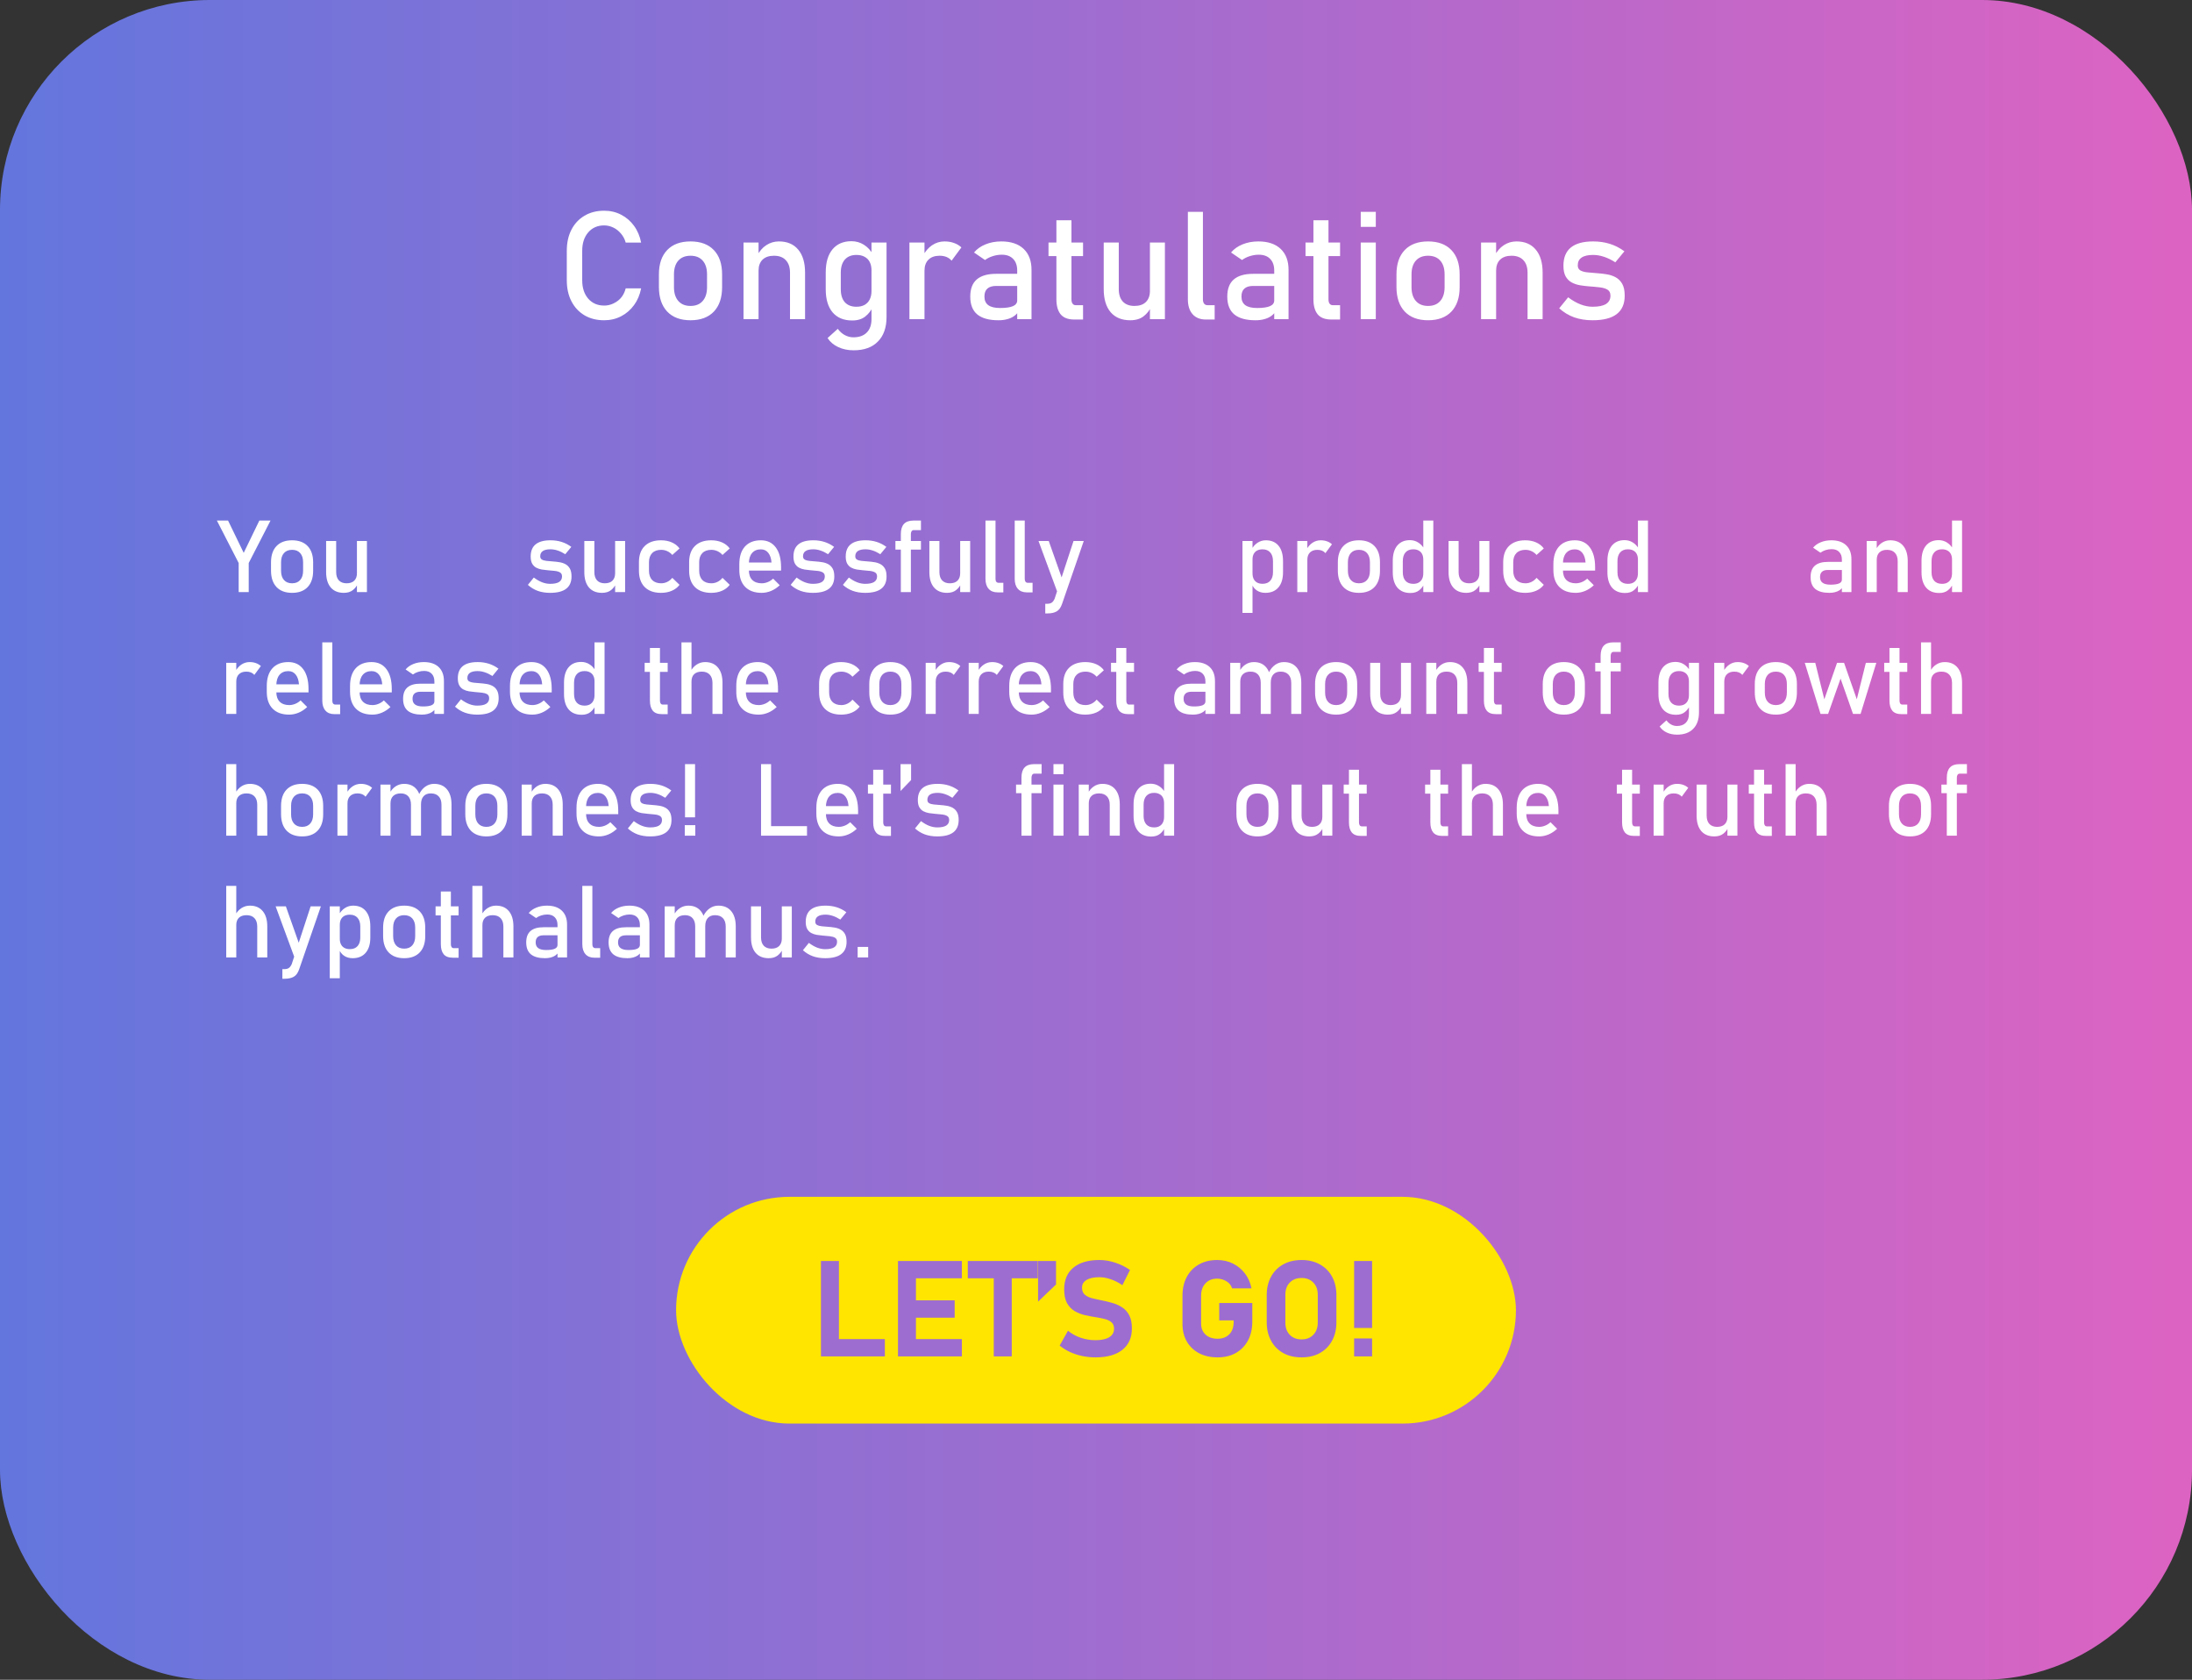 <svg width="522" height="400" viewBox="0 0 522 400" fill="none" xmlns="http://www.w3.org/2000/svg">
<rect x="0" y="0" width="522" height="400" fill="#333333" stroke="none"/>
<rect width="522" height="400" rx="50" fill="url(#paint0_linear_42_599)"/>
<path d="M64.422 123.961L59.23 134.074V141H56.84V134.074L51.648 123.961H54.309L58.035 131.648L61.762 123.961H64.422ZM69.555 141.176C67.961 141.176 66.727 140.715 65.852 139.793C64.977 138.863 64.539 137.559 64.539 135.879V133.898C64.539 132.234 64.977 130.945 65.852 130.031C66.727 129.117 67.961 128.66 69.555 128.66C71.148 128.66 72.383 129.117 73.258 130.031C74.133 130.945 74.57 132.234 74.57 133.898V135.914C74.57 137.586 74.133 138.883 73.258 139.805C72.383 140.719 71.148 141.176 69.555 141.176ZM69.555 138.902C70.391 138.902 71.035 138.641 71.488 138.117C71.949 137.594 72.18 136.859 72.18 135.914V133.898C72.18 132.953 71.949 132.223 71.488 131.707C71.035 131.191 70.391 130.934 69.555 130.934C68.727 130.934 68.082 131.191 67.621 131.707C67.16 132.223 66.93 132.953 66.93 133.898V135.914C66.93 136.859 67.16 137.594 67.621 138.117C68.082 138.641 68.727 138.902 69.555 138.902ZM85 141V128.836H87.379V141H85ZM80.055 128.836V136.23C80.055 137.082 80.269 137.742 80.699 138.211C81.137 138.672 81.75 138.902 82.539 138.902C83.328 138.902 83.934 138.695 84.356 138.281C84.785 137.859 85 137.27 85 136.512L85.164 139.055C84.945 139.602 84.562 140.094 84.016 140.531C83.469 140.961 82.754 141.176 81.871 141.176C80.527 141.176 79.488 140.746 78.754 139.887C78.027 139.02 77.664 137.801 77.664 136.23V128.836H80.055ZM131.004 141.176C129.926 141.176 128.945 141.02 128.062 140.707C127.188 140.387 126.402 139.91 125.707 139.277L127.125 137.531C127.789 138.031 128.441 138.406 129.082 138.656C129.73 138.906 130.371 139.031 131.004 139.031C131.949 139.031 132.656 138.887 133.125 138.598C133.602 138.301 133.84 137.859 133.84 137.273C133.84 136.82 133.68 136.5 133.359 136.312C133.047 136.125 132.633 136.004 132.117 135.949C131.609 135.887 131.062 135.836 130.477 135.797C129.984 135.758 129.496 135.699 129.012 135.621C128.527 135.535 128.086 135.387 127.688 135.176C127.289 134.957 126.969 134.637 126.727 134.215C126.492 133.793 126.375 133.227 126.375 132.516C126.375 131.227 126.77 130.262 127.559 129.621C128.348 128.98 129.523 128.66 131.086 128.66C132.039 128.66 132.926 128.789 133.746 129.047C134.566 129.305 135.336 129.699 136.055 130.23L134.613 131.977C134.004 131.586 133.402 131.293 132.809 131.098C132.223 130.902 131.648 130.805 131.086 130.805C130.273 130.805 129.664 130.945 129.258 131.227C128.852 131.5 128.648 131.914 128.648 132.469C128.648 132.836 128.789 133.102 129.07 133.266C129.352 133.422 129.723 133.523 130.184 133.57C130.645 133.617 131.141 133.66 131.672 133.699C132.18 133.73 132.691 133.789 133.207 133.875C133.73 133.953 134.211 134.109 134.648 134.344C135.086 134.578 135.438 134.926 135.703 135.387C135.969 135.848 136.102 136.477 136.102 137.273C136.102 138.578 135.676 139.555 134.824 140.203C133.98 140.852 132.707 141.176 131.004 141.176ZM146.484 141V128.836H148.863V141H146.484ZM141.539 128.836V136.23C141.539 137.082 141.754 137.742 142.184 138.211C142.621 138.672 143.234 138.902 144.023 138.902C144.812 138.902 145.418 138.695 145.84 138.281C146.27 137.859 146.484 137.27 146.484 136.512L146.648 139.055C146.43 139.602 146.047 140.094 145.5 140.531C144.953 140.961 144.238 141.176 143.355 141.176C142.012 141.176 140.973 140.746 140.238 139.887C139.512 139.02 139.148 137.801 139.148 136.23V128.836H141.539ZM157.418 141.176C155.746 141.176 154.449 140.715 153.527 139.793C152.613 138.871 152.156 137.57 152.156 135.891V133.887C152.156 132.223 152.613 130.938 153.527 130.031C154.449 129.117 155.746 128.66 157.418 128.66C158.371 128.66 159.23 128.828 159.996 129.164C160.762 129.5 161.371 129.98 161.824 130.605L160.102 132.152C159.766 131.762 159.367 131.461 158.906 131.25C158.445 131.039 157.961 130.934 157.453 130.934C156.531 130.934 155.816 131.191 155.309 131.707C154.801 132.223 154.547 132.949 154.547 133.887V135.891C154.547 136.852 154.801 137.594 155.309 138.117C155.816 138.641 156.531 138.902 157.453 138.902C157.961 138.902 158.445 138.789 158.906 138.562C159.367 138.336 159.766 138.016 160.102 137.602L161.824 139.266C161.371 139.875 160.758 140.348 159.984 140.684C159.219 141.012 158.363 141.176 157.418 141.176ZM169.371 141.176C167.699 141.176 166.402 140.715 165.48 139.793C164.566 138.871 164.109 137.57 164.109 135.891V133.887C164.109 132.223 164.566 130.938 165.48 130.031C166.402 129.117 167.699 128.66 169.371 128.66C170.324 128.66 171.184 128.828 171.949 129.164C172.715 129.5 173.324 129.98 173.777 130.605L172.055 132.152C171.719 131.762 171.32 131.461 170.859 131.25C170.398 131.039 169.914 130.934 169.406 130.934C168.484 130.934 167.77 131.191 167.262 131.707C166.754 132.223 166.5 132.949 166.5 133.887V135.891C166.5 136.852 166.754 137.594 167.262 138.117C167.77 138.641 168.484 138.902 169.406 138.902C169.914 138.902 170.398 138.789 170.859 138.562C171.32 138.336 171.719 138.016 172.055 137.602L173.777 139.266C173.324 139.875 172.711 140.348 171.938 140.684C171.172 141.012 170.316 141.176 169.371 141.176ZM181.395 141.176C179.699 141.176 178.387 140.703 177.457 139.758C176.527 138.812 176.062 137.469 176.062 135.727V134.355C176.062 132.543 176.508 131.141 177.398 130.148C178.297 129.156 179.559 128.66 181.184 128.66C182.715 128.66 183.898 129.223 184.734 130.348C185.578 131.473 186 133.051 186 135.082V135.879H177.797V133.957H183.727C183.656 132.973 183.398 132.203 182.953 131.648C182.516 131.094 181.926 130.816 181.184 130.816C180.285 130.816 179.586 131.113 179.086 131.707C178.586 132.301 178.336 133.141 178.336 134.227V135.773C178.336 136.781 178.602 137.555 179.133 138.094C179.672 138.633 180.426 138.902 181.395 138.902C181.879 138.902 182.359 138.805 182.836 138.609C183.312 138.414 183.738 138.141 184.113 137.789L185.684 139.359C185.082 139.938 184.406 140.387 183.656 140.707C182.906 141.02 182.152 141.176 181.395 141.176ZM193.582 141.176C192.504 141.176 191.523 141.02 190.641 140.707C189.766 140.387 188.98 139.91 188.285 139.277L189.703 137.531C190.367 138.031 191.02 138.406 191.66 138.656C192.309 138.906 192.949 139.031 193.582 139.031C194.527 139.031 195.234 138.887 195.703 138.598C196.18 138.301 196.418 137.859 196.418 137.273C196.418 136.82 196.258 136.5 195.938 136.312C195.625 136.125 195.211 136.004 194.695 135.949C194.188 135.887 193.641 135.836 193.055 135.797C192.562 135.758 192.074 135.699 191.59 135.621C191.105 135.535 190.664 135.387 190.266 135.176C189.867 134.957 189.547 134.637 189.305 134.215C189.07 133.793 188.953 133.227 188.953 132.516C188.953 131.227 189.348 130.262 190.137 129.621C190.926 128.98 192.102 128.66 193.664 128.66C194.617 128.66 195.504 128.789 196.324 129.047C197.145 129.305 197.914 129.699 198.633 130.23L197.191 131.977C196.582 131.586 195.98 131.293 195.387 131.098C194.801 130.902 194.227 130.805 193.664 130.805C192.852 130.805 192.242 130.945 191.836 131.227C191.43 131.5 191.227 131.914 191.227 132.469C191.227 132.836 191.367 133.102 191.648 133.266C191.93 133.422 192.301 133.523 192.762 133.57C193.223 133.617 193.719 133.66 194.25 133.699C194.758 133.73 195.27 133.789 195.785 133.875C196.309 133.953 196.789 134.109 197.227 134.344C197.664 134.578 198.016 134.926 198.281 135.387C198.547 135.848 198.68 136.477 198.68 137.273C198.68 138.578 198.254 139.555 197.402 140.203C196.559 140.852 195.285 141.176 193.582 141.176ZM206.027 141.176C204.949 141.176 203.969 141.02 203.086 140.707C202.211 140.387 201.426 139.91 200.73 139.277L202.148 137.531C202.812 138.031 203.465 138.406 204.105 138.656C204.754 138.906 205.395 139.031 206.027 139.031C206.973 139.031 207.68 138.887 208.148 138.598C208.625 138.301 208.863 137.859 208.863 137.273C208.863 136.82 208.703 136.5 208.383 136.312C208.07 136.125 207.656 136.004 207.141 135.949C206.633 135.887 206.086 135.836 205.5 135.797C205.008 135.758 204.52 135.699 204.035 135.621C203.551 135.535 203.109 135.387 202.711 135.176C202.312 134.957 201.992 134.637 201.75 134.215C201.516 133.793 201.398 133.227 201.398 132.516C201.398 131.227 201.793 130.262 202.582 129.621C203.371 128.98 204.547 128.66 206.109 128.66C207.062 128.66 207.949 128.789 208.77 129.047C209.59 129.305 210.359 129.699 211.078 130.23L209.637 131.977C209.027 131.586 208.426 131.293 207.832 131.098C207.246 130.902 206.672 130.805 206.109 130.805C205.297 130.805 204.688 130.945 204.281 131.227C203.875 131.5 203.672 131.914 203.672 132.469C203.672 132.836 203.812 133.102 204.094 133.266C204.375 133.422 204.746 133.523 205.207 133.57C205.668 133.617 206.164 133.66 206.695 133.699C207.203 133.73 207.715 133.789 208.23 133.875C208.754 133.953 209.234 134.109 209.672 134.344C210.109 134.578 210.461 134.926 210.727 135.387C210.992 135.848 211.125 136.477 211.125 137.273C211.125 138.578 210.699 139.555 209.848 140.203C209.004 140.852 207.73 141.176 206.027 141.176ZM214.523 141V127.184C214.523 126.113 214.77 125.309 215.262 124.77C215.754 124.23 216.52 123.961 217.559 123.961H219.316V126.234H217.605C217.363 126.234 217.188 126.328 217.078 126.516C216.969 126.695 216.914 126.91 216.914 127.16V141H214.523ZM213.234 130.875V128.836H219.316V130.875H213.234ZM228.656 141V128.836H231.035V141H228.656ZM223.711 128.836V136.23C223.711 137.082 223.926 137.742 224.355 138.211C224.793 138.672 225.406 138.902 226.195 138.902C226.984 138.902 227.59 138.695 228.012 138.281C228.441 137.859 228.656 137.27 228.656 136.512L228.82 139.055C228.602 139.602 228.219 140.094 227.672 140.531C227.125 140.961 226.41 141.176 225.527 141.176C224.184 141.176 223.145 140.746 222.41 139.887C221.684 139.02 221.32 137.801 221.32 136.23V128.836H223.711ZM237.07 123.961V137.859C237.07 138.148 237.133 138.375 237.258 138.539C237.391 138.703 237.574 138.785 237.809 138.785H238.934V141.059H237.527C236.629 141.059 235.93 140.777 235.43 140.215C234.93 139.652 234.68 138.859 234.68 137.836V123.961H237.07ZM244.031 123.961V137.859C244.031 138.148 244.094 138.375 244.219 138.539C244.352 138.703 244.535 138.785 244.77 138.785H245.895V141.059H244.488C243.59 141.059 242.891 140.777 242.391 140.215C241.891 139.652 241.641 138.859 241.641 137.836V123.961H244.031ZM255.645 128.836H258.082L252.902 143.848C252.613 144.684 252.195 145.262 251.648 145.582C251.102 145.91 250.352 146.074 249.398 146.074H248.918V143.777H249.398C249.844 143.777 250.195 143.688 250.453 143.508C250.719 143.328 250.949 143.02 251.145 142.582L255.645 128.836ZM252.164 141.996L247.312 128.836H249.75L253.488 139.406L252.164 141.996ZM295.883 145.945V128.836H298.273V145.945H295.883ZM301.332 141.176C300.574 141.176 299.914 140.996 299.352 140.637C298.789 140.27 298.375 139.754 298.109 139.09L298.273 136.547C298.273 137.07 298.367 137.516 298.555 137.883C298.742 138.25 299.012 138.531 299.363 138.727C299.723 138.922 300.156 139.02 300.664 139.02C301.453 139.02 302.062 138.781 302.492 138.305C302.93 137.82 303.148 137.141 303.148 136.266V133.629C303.148 132.738 302.93 132.047 302.492 131.555C302.062 131.062 301.453 130.816 300.664 130.816C300.156 130.816 299.723 130.91 299.363 131.098C299.012 131.285 298.742 131.559 298.555 131.918C298.367 132.277 298.273 132.715 298.273 133.23L298.027 130.887C298.395 130.176 298.875 129.629 299.469 129.246C300.062 128.855 300.723 128.66 301.449 128.66C302.754 128.66 303.762 129.094 304.473 129.961C305.184 130.82 305.539 132.039 305.539 133.617V136.266C305.539 137.82 305.172 139.027 304.438 139.887C303.703 140.746 302.668 141.176 301.332 141.176ZM308.938 141V128.836H311.328V141H308.938ZM315.629 131.719C315.418 131.461 315.152 131.266 314.832 131.133C314.512 131 314.141 130.934 313.719 130.934C312.961 130.934 312.371 131.145 311.949 131.566C311.535 131.98 311.328 132.559 311.328 133.301L311.082 130.957C311.449 130.238 311.93 129.676 312.523 129.27C313.125 128.863 313.785 128.66 314.504 128.66C315.059 128.66 315.559 128.742 316.004 128.906C316.457 129.062 316.852 129.297 317.188 129.609L315.629 131.719ZM323.609 141.176C322.016 141.176 320.781 140.715 319.906 139.793C319.031 138.863 318.594 137.559 318.594 135.879V133.898C318.594 132.234 319.031 130.945 319.906 130.031C320.781 129.117 322.016 128.66 323.609 128.66C325.203 128.66 326.438 129.117 327.312 130.031C328.188 130.945 328.625 132.234 328.625 133.898V135.914C328.625 137.586 328.188 138.883 327.312 139.805C326.438 140.719 325.203 141.176 323.609 141.176ZM323.609 138.902C324.445 138.902 325.09 138.641 325.543 138.117C326.004 137.594 326.234 136.859 326.234 135.914V133.898C326.234 132.953 326.004 132.223 325.543 131.707C325.09 131.191 324.445 130.934 323.609 130.934C322.781 130.934 322.137 131.191 321.676 131.707C321.215 132.223 320.984 132.953 320.984 133.898V135.914C320.984 136.859 321.215 137.594 321.676 138.117C322.137 138.641 322.781 138.902 323.609 138.902ZM338.938 141V123.961H341.328V141H338.938ZM335.879 141.211C334.535 141.211 333.496 140.781 332.762 139.922C332.035 139.055 331.672 137.836 331.672 136.266V133.582C331.672 132.004 332.027 130.785 332.738 129.926C333.457 129.059 334.465 128.625 335.762 128.625C336.48 128.625 337.137 128.812 337.73 129.188C338.332 129.562 338.816 130.09 339.184 130.77L338.938 133.254C338.938 132.738 338.844 132.297 338.656 131.93C338.469 131.562 338.195 131.285 337.836 131.098C337.484 130.902 337.055 130.805 336.547 130.805C335.758 130.805 335.145 131.051 334.707 131.543C334.277 132.035 334.062 132.727 334.062 133.617V136.266C334.062 137.148 334.277 137.832 334.707 138.316C335.145 138.793 335.758 139.031 336.547 139.031C337.055 139.031 337.484 138.934 337.836 138.738C338.195 138.535 338.469 138.246 338.656 137.871C338.844 137.496 338.938 137.047 338.938 136.523L339.102 139.09C338.883 139.637 338.504 140.129 337.965 140.566C337.434 140.996 336.738 141.211 335.879 141.211ZM352.297 141V128.836H354.676V141H352.297ZM347.352 128.836V136.23C347.352 137.082 347.566 137.742 347.996 138.211C348.434 138.672 349.047 138.902 349.836 138.902C350.625 138.902 351.23 138.695 351.652 138.281C352.082 137.859 352.297 137.27 352.297 136.512L352.461 139.055C352.242 139.602 351.859 140.094 351.312 140.531C350.766 140.961 350.051 141.176 349.168 141.176C347.824 141.176 346.785 140.746 346.051 139.887C345.324 139.02 344.961 137.801 344.961 136.23V128.836H347.352ZM363.23 141.176C361.559 141.176 360.262 140.715 359.34 139.793C358.426 138.871 357.969 137.57 357.969 135.891V133.887C357.969 132.223 358.426 130.938 359.34 130.031C360.262 129.117 361.559 128.66 363.23 128.66C364.184 128.66 365.043 128.828 365.809 129.164C366.574 129.5 367.184 129.98 367.637 130.605L365.914 132.152C365.578 131.762 365.18 131.461 364.719 131.25C364.258 131.039 363.773 130.934 363.266 130.934C362.344 130.934 361.629 131.191 361.121 131.707C360.613 132.223 360.359 132.949 360.359 133.887V135.891C360.359 136.852 360.613 137.594 361.121 138.117C361.629 138.641 362.344 138.902 363.266 138.902C363.773 138.902 364.258 138.789 364.719 138.562C365.18 138.336 365.578 138.016 365.914 137.602L367.637 139.266C367.184 139.875 366.57 140.348 365.797 140.684C365.031 141.012 364.176 141.176 363.23 141.176ZM375.254 141.176C373.559 141.176 372.246 140.703 371.316 139.758C370.387 138.812 369.922 137.469 369.922 135.727V134.355C369.922 132.543 370.367 131.141 371.258 130.148C372.156 129.156 373.418 128.66 375.043 128.66C376.574 128.66 377.758 129.223 378.594 130.348C379.438 131.473 379.859 133.051 379.859 135.082V135.879H371.656V133.957H377.586C377.516 132.973 377.258 132.203 376.812 131.648C376.375 131.094 375.785 130.816 375.043 130.816C374.145 130.816 373.445 131.113 372.945 131.707C372.445 132.301 372.195 133.141 372.195 134.227V135.773C372.195 136.781 372.461 137.555 372.992 138.094C373.531 138.633 374.285 138.902 375.254 138.902C375.738 138.902 376.219 138.805 376.695 138.609C377.172 138.414 377.598 138.141 377.973 137.789L379.543 139.359C378.941 139.938 378.266 140.387 377.516 140.707C376.766 141.02 376.012 141.176 375.254 141.176ZM390.055 141V123.961H392.445V141H390.055ZM386.996 141.211C385.652 141.211 384.613 140.781 383.879 139.922C383.152 139.055 382.789 137.836 382.789 136.266V133.582C382.789 132.004 383.145 130.785 383.855 129.926C384.574 129.059 385.582 128.625 386.879 128.625C387.598 128.625 388.254 128.812 388.848 129.188C389.449 129.562 389.934 130.09 390.301 130.77L390.055 133.254C390.055 132.738 389.961 132.297 389.773 131.93C389.586 131.562 389.312 131.285 388.953 131.098C388.602 130.902 388.172 130.805 387.664 130.805C386.875 130.805 386.262 131.051 385.824 131.543C385.395 132.035 385.18 132.727 385.18 133.617V136.266C385.18 137.148 385.395 137.832 385.824 138.316C386.262 138.793 386.875 139.031 387.664 139.031C388.172 139.031 388.602 138.934 388.953 138.738C389.312 138.535 389.586 138.246 389.773 137.871C389.961 137.496 390.055 137.047 390.055 136.523L390.219 139.09C390 139.637 389.621 140.129 389.082 140.566C388.551 140.996 387.855 141.211 386.996 141.211ZM438.625 141V133.289C438.625 132.492 438.41 131.875 437.98 131.438C437.559 130.992 436.957 130.77 436.176 130.77C435.699 130.77 435.227 130.844 434.758 130.992C434.297 131.133 433.883 131.34 433.516 131.613L431.77 130.418C432.23 129.863 432.836 129.434 433.586 129.129C434.344 128.816 435.184 128.66 436.105 128.66C437.629 128.66 438.809 129.055 439.645 129.844C440.48 130.633 440.898 131.746 440.898 133.184V141H438.625ZM435.648 141.176C434.156 141.176 433.035 140.867 432.285 140.25C431.543 139.633 431.172 138.688 431.172 137.414C431.172 136.203 431.512 135.301 432.191 134.707C432.879 134.105 433.906 133.805 435.273 133.805H438.73L438.895 135.727H435.285C434.668 135.727 434.203 135.867 433.891 136.148C433.578 136.422 433.422 136.844 433.422 137.414C433.422 138.031 433.629 138.488 434.043 138.785C434.457 139.082 435.078 139.23 435.906 139.23C436.812 139.23 437.492 139.133 437.945 138.938C438.398 138.742 438.625 138.438 438.625 138.023L438.871 139.734C438.66 140.062 438.398 140.332 438.086 140.543C437.773 140.754 437.414 140.91 437.008 141.012C436.609 141.121 436.156 141.176 435.648 141.176ZM444.531 141V128.836H446.922V141H444.531ZM451.914 141V133.629C451.914 132.77 451.691 132.105 451.246 131.637C450.809 131.168 450.184 130.934 449.371 130.934C448.59 130.934 447.984 131.141 447.555 131.555C447.133 131.969 446.922 132.551 446.922 133.301L446.676 130.957C447.051 130.223 447.539 129.656 448.141 129.258C448.75 128.859 449.422 128.66 450.156 128.66C451.477 128.66 452.496 129.094 453.215 129.961C453.941 130.82 454.305 132.039 454.305 133.617V141H451.914ZM464.852 141V123.961H467.242V141H464.852ZM461.793 141.211C460.449 141.211 459.41 140.781 458.676 139.922C457.949 139.055 457.586 137.836 457.586 136.266V133.582C457.586 132.004 457.941 130.785 458.652 129.926C459.371 129.059 460.379 128.625 461.676 128.625C462.395 128.625 463.051 128.812 463.645 129.188C464.246 129.562 464.73 130.09 465.098 130.77L464.852 133.254C464.852 132.738 464.758 132.297 464.57 131.93C464.383 131.562 464.109 131.285 463.75 131.098C463.398 130.902 462.969 130.805 462.461 130.805C461.672 130.805 461.059 131.051 460.621 131.543C460.191 132.035 459.977 132.727 459.977 133.617V136.266C459.977 137.148 460.191 137.832 460.621 138.316C461.059 138.793 461.672 139.031 462.461 139.031C462.969 139.031 463.398 138.934 463.75 138.738C464.109 138.535 464.383 138.246 464.57 137.871C464.758 137.496 464.852 137.047 464.852 136.523L465.016 139.09C464.797 139.637 464.418 140.129 463.879 140.566C463.348 140.996 462.652 141.211 461.793 141.211ZM53.875 170V157.836H56.266V170H53.875ZM60.566 160.719C60.355 160.461 60.09 160.266 59.77 160.133C59.449 160 59.078 159.934 58.656 159.934C57.898 159.934 57.309 160.145 56.887 160.566C56.473 160.98 56.266 161.559 56.266 162.301L56.02 159.957C56.387 159.238 56.867 158.676 57.461 158.27C58.062 157.863 58.723 157.66 59.441 157.66C59.996 157.66 60.496 157.742 60.941 157.906C61.395 158.062 61.789 158.297 62.125 158.609L60.566 160.719ZM68.863 170.176C67.168 170.176 65.856 169.703 64.926 168.758C63.996 167.812 63.531 166.469 63.531 164.727V163.355C63.531 161.543 63.977 160.141 64.867 159.148C65.766 158.156 67.027 157.66 68.652 157.66C70.184 157.66 71.367 158.223 72.203 159.348C73.047 160.473 73.469 162.051 73.469 164.082V164.879H65.266V162.957H71.195C71.125 161.973 70.867 161.203 70.422 160.648C69.984 160.094 69.394 159.816 68.652 159.816C67.754 159.816 67.055 160.113 66.555 160.707C66.055 161.301 65.805 162.141 65.805 163.227V164.773C65.805 165.781 66.07 166.555 66.602 167.094C67.141 167.633 67.894 167.902 68.863 167.902C69.348 167.902 69.828 167.805 70.305 167.609C70.781 167.414 71.207 167.141 71.582 166.789L73.152 168.359C72.551 168.938 71.875 169.387 71.125 169.707C70.375 170.02 69.621 170.176 68.863 170.176ZM79.141 152.961V166.859C79.141 167.148 79.203 167.375 79.328 167.539C79.461 167.703 79.644 167.785 79.879 167.785H81.004V170.059H79.598C78.699 170.059 78 169.777 77.5 169.215C77 168.652 76.75 167.859 76.75 166.836V152.961H79.141ZM88.691 170.176C86.996 170.176 85.684 169.703 84.754 168.758C83.824 167.812 83.359 166.469 83.359 164.727V163.355C83.359 161.543 83.805 160.141 84.695 159.148C85.594 158.156 86.856 157.66 88.481 157.66C90.012 157.66 91.195 158.223 92.031 159.348C92.875 160.473 93.297 162.051 93.297 164.082V164.879H85.094V162.957H91.023C90.953 161.973 90.695 161.203 90.25 160.648C89.812 160.094 89.223 159.816 88.481 159.816C87.582 159.816 86.883 160.113 86.383 160.707C85.883 161.301 85.633 162.141 85.633 163.227V164.773C85.633 165.781 85.898 166.555 86.43 167.094C86.969 167.633 87.723 167.902 88.691 167.902C89.176 167.902 89.656 167.805 90.133 167.609C90.609 167.414 91.035 167.141 91.41 166.789L92.981 168.359C92.379 168.938 91.703 169.387 90.953 169.707C90.203 170.02 89.449 170.176 88.691 170.176ZM103.445 170V162.289C103.445 161.492 103.23 160.875 102.801 160.438C102.379 159.992 101.777 159.77 100.996 159.77C100.52 159.77 100.047 159.844 99.578 159.992C99.117 160.133 98.703 160.34 98.336 160.613L96.59 159.418C97.051 158.863 97.656 158.434 98.406 158.129C99.164 157.816 100.004 157.66 100.926 157.66C102.449 157.66 103.629 158.055 104.465 158.844C105.301 159.633 105.719 160.746 105.719 162.184V170H103.445ZM100.469 170.176C98.977 170.176 97.856 169.867 97.106 169.25C96.363 168.633 95.992 167.688 95.992 166.414C95.992 165.203 96.332 164.301 97.012 163.707C97.699 163.105 98.727 162.805 100.094 162.805H103.551L103.715 164.727H100.105C99.488 164.727 99.023 164.867 98.711 165.148C98.398 165.422 98.242 165.844 98.242 166.414C98.242 167.031 98.449 167.488 98.863 167.785C99.277 168.082 99.898 168.23 100.727 168.23C101.633 168.23 102.312 168.133 102.766 167.938C103.219 167.742 103.445 167.438 103.445 167.023L103.691 168.734C103.48 169.062 103.219 169.332 102.906 169.543C102.594 169.754 102.234 169.91 101.828 170.012C101.43 170.121 100.977 170.176 100.469 170.176ZM113.652 170.176C112.574 170.176 111.594 170.02 110.711 169.707C109.836 169.387 109.051 168.91 108.355 168.277L109.773 166.531C110.438 167.031 111.09 167.406 111.73 167.656C112.379 167.906 113.02 168.031 113.652 168.031C114.598 168.031 115.305 167.887 115.773 167.598C116.25 167.301 116.488 166.859 116.488 166.273C116.488 165.82 116.328 165.5 116.008 165.312C115.695 165.125 115.281 165.004 114.766 164.949C114.258 164.887 113.711 164.836 113.125 164.797C112.633 164.758 112.145 164.699 111.66 164.621C111.176 164.535 110.734 164.387 110.336 164.176C109.938 163.957 109.617 163.637 109.375 163.215C109.141 162.793 109.023 162.227 109.023 161.516C109.023 160.227 109.418 159.262 110.207 158.621C110.996 157.98 112.172 157.66 113.734 157.66C114.688 157.66 115.574 157.789 116.395 158.047C117.215 158.305 117.984 158.699 118.703 159.23L117.262 160.977C116.652 160.586 116.051 160.293 115.457 160.098C114.871 159.902 114.297 159.805 113.734 159.805C112.922 159.805 112.312 159.945 111.906 160.227C111.5 160.5 111.297 160.914 111.297 161.469C111.297 161.836 111.438 162.102 111.719 162.266C112 162.422 112.371 162.523 112.832 162.57C113.293 162.617 113.789 162.66 114.32 162.699C114.828 162.73 115.34 162.789 115.855 162.875C116.379 162.953 116.859 163.109 117.297 163.344C117.734 163.578 118.086 163.926 118.352 164.387C118.617 164.848 118.75 165.477 118.75 166.273C118.75 167.578 118.324 168.555 117.473 169.203C116.629 169.852 115.355 170.176 113.652 170.176ZM126.777 170.176C125.082 170.176 123.77 169.703 122.84 168.758C121.91 167.812 121.445 166.469 121.445 164.727V163.355C121.445 161.543 121.891 160.141 122.781 159.148C123.68 158.156 124.941 157.66 126.566 157.66C128.098 157.66 129.281 158.223 130.117 159.348C130.961 160.473 131.383 162.051 131.383 164.082V164.879H123.18V162.957H129.109C129.039 161.973 128.781 161.203 128.336 160.648C127.898 160.094 127.309 159.816 126.566 159.816C125.668 159.816 124.969 160.113 124.469 160.707C123.969 161.301 123.719 162.141 123.719 163.227V164.773C123.719 165.781 123.984 166.555 124.516 167.094C125.055 167.633 125.809 167.902 126.777 167.902C127.262 167.902 127.742 167.805 128.219 167.609C128.695 167.414 129.121 167.141 129.496 166.789L131.066 168.359C130.465 168.938 129.789 169.387 129.039 169.707C128.289 170.02 127.535 170.176 126.777 170.176ZM141.578 170V152.961H143.969V170H141.578ZM138.52 170.211C137.176 170.211 136.137 169.781 135.402 168.922C134.676 168.055 134.312 166.836 134.312 165.266V162.582C134.312 161.004 134.668 159.785 135.379 158.926C136.098 158.059 137.105 157.625 138.402 157.625C139.121 157.625 139.777 157.812 140.371 158.188C140.973 158.562 141.457 159.09 141.824 159.77L141.578 162.254C141.578 161.738 141.484 161.297 141.297 160.93C141.109 160.562 140.836 160.285 140.477 160.098C140.125 159.902 139.695 159.805 139.188 159.805C138.398 159.805 137.785 160.051 137.348 160.543C136.918 161.035 136.703 161.727 136.703 162.617V165.266C136.703 166.148 136.918 166.832 137.348 167.316C137.785 167.793 138.398 168.031 139.188 168.031C139.695 168.031 140.125 167.934 140.477 167.738C140.836 167.535 141.109 167.246 141.297 166.871C141.484 166.496 141.578 166.047 141.578 165.523L141.742 168.09C141.523 168.637 141.145 169.129 140.605 169.566C140.074 169.996 139.379 170.211 138.52 170.211ZM157.619 170.059C156.619 170.059 155.892 169.781 155.439 169.227C154.994 168.672 154.771 167.875 154.771 166.836V154.297H157.162V166.859C157.162 167.148 157.22 167.375 157.338 167.539C157.455 167.703 157.627 167.785 157.853 167.785H159.002V170.059H157.619ZM153.517 159.992V157.836H159.002V159.992H153.517ZM162.283 170V152.961H164.673V170H162.283ZM169.666 170V162.629C169.666 161.77 169.443 161.105 168.998 160.637C168.56 160.168 167.935 159.934 167.123 159.934C166.341 159.934 165.736 160.137 165.306 160.543C164.884 160.949 164.673 161.523 164.673 162.266L164.427 159.922C164.802 159.203 165.291 158.648 165.892 158.258C166.502 157.859 167.173 157.66 167.908 157.66C169.228 157.66 170.248 158.094 170.966 158.961C171.693 159.82 172.056 161.039 172.056 162.617V170H169.666ZM180.67 170.176C178.974 170.176 177.662 169.703 176.732 168.758C175.802 167.812 175.338 166.469 175.338 164.727V163.355C175.338 161.543 175.783 160.141 176.673 159.148C177.572 158.156 178.834 157.66 180.459 157.66C181.99 157.66 183.173 158.223 184.009 159.348C184.853 160.473 185.275 162.051 185.275 164.082V164.879H177.072V162.957H183.002C182.931 161.973 182.673 161.203 182.228 160.648C181.791 160.094 181.201 159.816 180.459 159.816C179.56 159.816 178.861 160.113 178.361 160.707C177.861 161.301 177.611 162.141 177.611 163.227V164.773C177.611 165.781 177.877 166.555 178.408 167.094C178.947 167.633 179.701 167.902 180.67 167.902C181.154 167.902 181.634 167.805 182.111 167.609C182.588 167.414 183.013 167.141 183.388 166.789L184.959 168.359C184.357 168.938 183.681 169.387 182.931 169.707C182.181 170.02 181.427 170.176 180.67 170.176ZM200.32 170.176C198.648 170.176 197.351 169.715 196.429 168.793C195.515 167.871 195.058 166.57 195.058 164.891V162.887C195.058 161.223 195.515 159.938 196.429 159.031C197.351 158.117 198.648 157.66 200.32 157.66C201.273 157.66 202.132 157.828 202.898 158.164C203.663 158.5 204.273 158.98 204.726 159.605L203.003 161.152C202.667 160.762 202.269 160.461 201.808 160.25C201.347 160.039 200.863 159.934 200.355 159.934C199.433 159.934 198.718 160.191 198.21 160.707C197.702 161.223 197.448 161.949 197.448 162.887V164.891C197.448 165.852 197.702 166.594 198.21 167.117C198.718 167.641 199.433 167.902 200.355 167.902C200.863 167.902 201.347 167.789 201.808 167.562C202.269 167.336 202.667 167.016 203.003 166.602L204.726 168.266C204.273 168.875 203.659 169.348 202.886 169.684C202.12 170.012 201.265 170.176 200.32 170.176ZM212.027 170.176C210.433 170.176 209.198 169.715 208.323 168.793C207.448 167.863 207.011 166.559 207.011 164.879V162.898C207.011 161.234 207.448 159.945 208.323 159.031C209.198 158.117 210.433 157.66 212.027 157.66C213.62 157.66 214.855 158.117 215.73 159.031C216.605 159.945 217.042 161.234 217.042 162.898V164.914C217.042 166.586 216.605 167.883 215.73 168.805C214.855 169.719 213.62 170.176 212.027 170.176ZM212.027 167.902C212.863 167.902 213.507 167.641 213.96 167.117C214.421 166.594 214.652 165.859 214.652 164.914V162.898C214.652 161.953 214.421 161.223 213.96 160.707C213.507 160.191 212.863 159.934 212.027 159.934C211.198 159.934 210.554 160.191 210.093 160.707C209.632 161.223 209.402 161.953 209.402 162.898V164.914C209.402 165.859 209.632 166.594 210.093 167.117C210.554 167.641 211.198 167.902 212.027 167.902ZM220.441 170V157.836H222.831V170H220.441ZM227.132 160.719C226.921 160.461 226.655 160.266 226.335 160.133C226.015 160 225.644 159.934 225.222 159.934C224.464 159.934 223.874 160.145 223.452 160.566C223.038 160.98 222.831 161.559 222.831 162.301L222.585 159.957C222.952 159.238 223.433 158.676 224.027 158.27C224.628 157.863 225.288 157.66 226.007 157.66C226.562 157.66 227.062 157.742 227.507 157.906C227.96 158.062 228.355 158.297 228.691 158.609L227.132 160.719ZM230.683 170V157.836H233.073V170H230.683ZM237.374 160.719C237.163 160.461 236.898 160.266 236.577 160.133C236.257 160 235.886 159.934 235.464 159.934C234.706 159.934 234.116 160.145 233.695 160.566C233.28 160.98 233.073 161.559 233.073 162.301L232.827 159.957C233.195 159.238 233.675 158.676 234.269 158.27C234.87 157.863 235.53 157.66 236.249 157.66C236.804 157.66 237.304 157.742 237.749 157.906C238.202 158.062 238.597 158.297 238.933 158.609L237.374 160.719ZM245.671 170.176C243.976 170.176 242.663 169.703 241.734 168.758C240.804 167.812 240.339 166.469 240.339 164.727V163.355C240.339 161.543 240.784 160.141 241.675 159.148C242.573 158.156 243.835 157.66 245.46 157.66C246.991 157.66 248.175 158.223 249.011 159.348C249.855 160.473 250.277 162.051 250.277 164.082V164.879H242.073V162.957H248.003C247.933 161.973 247.675 161.203 247.23 160.648C246.792 160.094 246.202 159.816 245.46 159.816C244.562 159.816 243.863 160.113 243.363 160.707C242.863 161.301 242.613 162.141 242.613 163.227V164.773C242.613 165.781 242.878 166.555 243.409 167.094C243.948 167.633 244.702 167.902 245.671 167.902C246.155 167.902 246.636 167.805 247.113 167.609C247.589 167.414 248.015 167.141 248.39 166.789L249.96 168.359C249.359 168.938 248.683 169.387 247.933 169.707C247.183 170.02 246.429 170.176 245.671 170.176ZM258.468 170.176C256.796 170.176 255.499 169.715 254.577 168.793C253.663 167.871 253.206 166.57 253.206 164.891V162.887C253.206 161.223 253.663 159.938 254.577 159.031C255.499 158.117 256.796 157.66 258.468 157.66C259.421 157.66 260.28 157.828 261.046 158.164C261.812 158.5 262.421 158.98 262.874 159.605L261.152 161.152C260.816 160.762 260.417 160.461 259.956 160.25C259.495 160.039 259.011 159.934 258.503 159.934C257.581 159.934 256.866 160.191 256.359 160.707C255.851 161.223 255.597 161.949 255.597 162.887V164.891C255.597 165.852 255.851 166.594 256.359 167.117C256.866 167.641 257.581 167.902 258.503 167.902C259.011 167.902 259.495 167.789 259.956 167.562C260.417 167.336 260.816 167.016 261.152 166.602L262.874 168.266C262.421 168.875 261.808 169.348 261.034 169.684C260.269 170.012 259.413 170.176 258.468 170.176ZM268.675 170.059C267.675 170.059 266.948 169.781 266.495 169.227C266.05 168.672 265.827 167.875 265.827 166.836V154.297H268.218V166.859C268.218 167.148 268.277 167.375 268.394 167.539C268.511 167.703 268.683 167.785 268.909 167.785H270.058V170.059H268.675ZM264.573 159.992V157.836H270.058V159.992H264.573ZM287.059 170V162.289C287.059 161.492 286.845 160.875 286.415 160.438C285.993 159.992 285.391 159.77 284.61 159.77C284.134 159.77 283.661 159.844 283.192 159.992C282.731 160.133 282.317 160.34 281.95 160.613L280.204 159.418C280.665 158.863 281.27 158.434 282.02 158.129C282.778 157.816 283.618 157.66 284.54 157.66C286.063 157.66 287.243 158.055 288.079 158.844C288.915 159.633 289.333 160.746 289.333 162.184V170H287.059ZM284.083 170.176C282.591 170.176 281.47 169.867 280.72 169.25C279.977 168.633 279.606 167.688 279.606 166.414C279.606 165.203 279.946 164.301 280.626 163.707C281.313 163.105 282.341 162.805 283.708 162.805H287.165L287.329 164.727H283.72C283.102 164.727 282.637 164.867 282.325 165.148C282.012 165.422 281.856 165.844 281.856 166.414C281.856 167.031 282.063 167.488 282.477 167.785C282.891 168.082 283.512 168.23 284.341 168.23C285.247 168.23 285.927 168.133 286.38 167.938C286.833 167.742 287.059 167.438 287.059 167.023L287.305 168.734C287.095 169.062 286.833 169.332 286.52 169.543C286.208 169.754 285.848 169.91 285.442 170.012C285.044 170.121 284.591 170.176 284.083 170.176ZM307.497 170V162.629C307.497 161.77 307.274 161.105 306.829 160.637C306.391 160.168 305.766 159.934 304.954 159.934C304.212 159.934 303.637 160.16 303.231 160.613C302.825 161.066 302.622 161.707 302.622 162.535L302.141 160.191C302.532 159.379 303.04 158.754 303.665 158.316C304.29 157.879 304.981 157.66 305.739 157.66C307.059 157.66 308.079 158.094 308.798 158.961C309.524 159.82 309.887 161.039 309.887 162.617V170H307.497ZM292.966 170V157.836H295.356V170H292.966ZM300.231 170V162.629C300.231 161.77 300.02 161.105 299.598 160.637C299.177 160.168 298.579 159.934 297.805 159.934C297.024 159.934 296.419 160.141 295.989 160.555C295.567 160.969 295.356 161.551 295.356 162.301L295.11 159.957C295.485 159.223 295.973 158.656 296.575 158.258C297.184 157.859 297.856 157.66 298.591 157.66C299.872 157.66 300.864 158.094 301.567 158.961C302.27 159.82 302.622 161.039 302.622 162.617V170H300.231ZM318.184 170.176C316.591 170.176 315.356 169.715 314.481 168.793C313.606 167.863 313.169 166.559 313.169 164.879V162.898C313.169 161.234 313.606 159.945 314.481 159.031C315.356 158.117 316.591 157.66 318.184 157.66C319.778 157.66 321.013 158.117 321.888 159.031C322.763 159.945 323.2 161.234 323.2 162.898V164.914C323.2 166.586 322.763 167.883 321.888 168.805C321.013 169.719 319.778 170.176 318.184 170.176ZM318.184 167.902C319.02 167.902 319.665 167.641 320.118 167.117C320.579 166.594 320.809 165.859 320.809 164.914V162.898C320.809 161.953 320.579 161.223 320.118 160.707C319.665 160.191 319.02 159.934 318.184 159.934C317.356 159.934 316.712 160.191 316.251 160.707C315.79 161.223 315.559 161.953 315.559 162.898V164.914C315.559 165.859 315.79 166.594 316.251 167.117C316.712 167.641 317.356 167.902 318.184 167.902ZM333.63 170V157.836H336.009V170H333.63ZM328.684 157.836V165.23C328.684 166.082 328.899 166.742 329.329 167.211C329.766 167.672 330.38 167.902 331.169 167.902C331.958 167.902 332.563 167.695 332.985 167.281C333.415 166.859 333.63 166.27 333.63 165.512L333.794 168.055C333.575 168.602 333.192 169.094 332.645 169.531C332.098 169.961 331.384 170.176 330.501 170.176C329.157 170.176 328.118 169.746 327.384 168.887C326.657 168.02 326.294 166.801 326.294 165.23V157.836H328.684ZM339.653 170V157.836H342.044V170H339.653ZM347.036 170V162.629C347.036 161.77 346.813 161.105 346.368 160.637C345.93 160.168 345.305 159.934 344.493 159.934C343.712 159.934 343.106 160.141 342.677 160.555C342.255 160.969 342.044 161.551 342.044 162.301L341.798 159.957C342.173 159.223 342.661 158.656 343.263 158.258C343.872 157.859 344.544 157.66 345.278 157.66C346.598 157.66 347.618 158.094 348.337 158.961C349.063 159.82 349.427 161.039 349.427 162.617V170H347.036ZM356.223 170.059C355.223 170.059 354.497 169.781 354.044 169.227C353.598 168.672 353.376 167.875 353.376 166.836V154.297H355.766V166.859C355.766 167.148 355.825 167.375 355.942 167.539C356.059 167.703 356.231 167.785 356.458 167.785H357.606V170.059H356.223ZM352.122 159.992V157.836H357.606V159.992H352.122ZM372.405 170.176C370.811 170.176 369.577 169.715 368.702 168.793C367.827 167.863 367.389 166.559 367.389 164.879V162.898C367.389 161.234 367.827 159.945 368.702 159.031C369.577 158.117 370.811 157.66 372.405 157.66C373.998 157.66 375.233 158.117 376.108 159.031C376.983 159.945 377.42 161.234 377.42 162.898V164.914C377.42 166.586 376.983 167.883 376.108 168.805C375.233 169.719 373.998 170.176 372.405 170.176ZM372.405 167.902C373.241 167.902 373.885 167.641 374.338 167.117C374.799 166.594 375.03 165.859 375.03 164.914V162.898C375.03 161.953 374.799 161.223 374.338 160.707C373.885 160.191 373.241 159.934 372.405 159.934C371.577 159.934 370.932 160.191 370.471 160.707C370.01 161.223 369.78 161.953 369.78 162.898V164.914C369.78 165.859 370.01 166.594 370.471 167.117C370.932 167.641 371.577 167.902 372.405 167.902ZM381.17 170V156.184C381.17 155.113 381.416 154.309 381.909 153.77C382.401 153.23 383.166 152.961 384.205 152.961H385.963V155.234H384.252C384.01 155.234 383.834 155.328 383.725 155.516C383.616 155.695 383.561 155.91 383.561 156.16V170H381.17ZM379.881 159.875V157.836H385.963V159.875H379.881ZM399.367 174.945C398.453 174.945 397.633 174.773 396.906 174.43C396.188 174.094 395.629 173.617 395.23 173L396.848 171.535C397.16 171.965 397.531 172.297 397.961 172.531C398.398 172.766 398.855 172.883 399.332 172.883C400.246 172.883 400.953 172.629 401.453 172.121C401.953 171.621 402.203 170.91 402.203 169.988V157.836H404.594V169.637C404.594 171.324 404.137 172.629 403.223 173.551C402.316 174.48 401.031 174.945 399.367 174.945ZM399.145 170.211C397.801 170.211 396.762 169.781 396.027 168.922C395.301 168.055 394.938 166.836 394.938 165.266V162.582C394.938 161.004 395.293 159.785 396.004 158.926C396.723 158.059 397.73 157.625 399.027 157.625C399.746 157.625 400.402 157.812 400.996 158.188C401.598 158.562 402.082 159.09 402.449 159.77L402.203 162.254C402.203 161.738 402.109 161.297 401.922 160.93C401.734 160.562 401.461 160.285 401.102 160.098C400.75 159.902 400.32 159.805 399.812 159.805C399.023 159.805 398.41 160.051 397.973 160.543C397.543 161.035 397.328 161.727 397.328 162.617V165.266C397.328 166.148 397.543 166.832 397.973 167.316C398.41 167.793 399.023 168.031 399.812 168.031C400.32 168.031 400.75 167.934 401.102 167.738C401.461 167.535 401.734 167.246 401.922 166.871C402.109 166.496 402.203 166.047 402.203 165.523L402.367 168.09C402.148 168.637 401.77 169.129 401.23 169.566C400.699 169.996 400.004 170.211 399.145 170.211ZM408.227 170V157.836H410.617V170H408.227ZM414.918 160.719C414.707 160.461 414.441 160.266 414.121 160.133C413.801 160 413.43 159.934 413.008 159.934C412.25 159.934 411.66 160.145 411.238 160.566C410.824 160.98 410.617 161.559 410.617 162.301L410.371 159.957C410.738 159.238 411.219 158.676 411.812 158.27C412.414 157.863 413.074 157.66 413.793 157.66C414.348 157.66 414.848 157.742 415.293 157.906C415.746 158.062 416.141 158.297 416.477 158.609L414.918 160.719ZM422.898 170.176C421.305 170.176 420.07 169.715 419.195 168.793C418.32 167.863 417.883 166.559 417.883 164.879V162.898C417.883 161.234 418.32 159.945 419.195 159.031C420.07 158.117 421.305 157.66 422.898 157.66C424.492 157.66 425.727 158.117 426.602 159.031C427.477 159.945 427.914 161.234 427.914 162.898V164.914C427.914 166.586 427.477 167.883 426.602 168.805C425.727 169.719 424.492 170.176 422.898 170.176ZM422.898 167.902C423.734 167.902 424.379 167.641 424.832 167.117C425.293 166.594 425.523 165.859 425.523 164.914V162.898C425.523 161.953 425.293 161.223 424.832 160.707C424.379 160.191 423.734 159.934 422.898 159.934C422.07 159.934 421.426 160.191 420.965 160.707C420.504 161.223 420.273 161.953 420.273 162.898V164.914C420.273 165.859 420.504 166.594 420.965 167.117C421.426 167.641 422.07 167.902 422.898 167.902ZM433.539 170L429.789 157.836H432.285L434.441 166.52L437.477 157.836H439.141L442.176 166.52L444.332 157.836H446.828L443.078 170H441.273L438.309 161.598L435.344 170H433.539ZM452.805 170.059C451.805 170.059 451.078 169.781 450.625 169.227C450.18 168.672 449.957 167.875 449.957 166.836V154.297H452.348V166.859C452.348 167.148 452.406 167.375 452.523 167.539C452.641 167.703 452.812 167.785 453.039 167.785H454.188V170.059H452.805ZM448.703 159.992V157.836H454.188V159.992H448.703ZM457.469 170V152.961H459.859V170H457.469ZM464.852 170V162.629C464.852 161.77 464.629 161.105 464.184 160.637C463.746 160.168 463.121 159.934 462.309 159.934C461.527 159.934 460.922 160.137 460.492 160.543C460.07 160.949 459.859 161.523 459.859 162.266L459.613 159.922C459.988 159.203 460.477 158.648 461.078 158.258C461.688 157.859 462.359 157.66 463.094 157.66C464.414 157.66 465.434 158.094 466.152 158.961C466.879 159.82 467.242 161.039 467.242 162.617V170H464.852ZM53.875 199V181.961H56.266V199H53.875ZM61.258 199V191.629C61.258 190.77 61.035 190.105 60.59 189.637C60.152 189.168 59.527 188.934 58.715 188.934C57.934 188.934 57.328 189.137 56.898 189.543C56.477 189.949 56.266 190.523 56.266 191.266L56.02 188.922C56.395 188.203 56.883 187.648 57.484 187.258C58.094 186.859 58.766 186.66 59.5 186.66C60.82 186.66 61.84 187.094 62.559 187.961C63.285 188.82 63.648 190.039 63.648 191.617V199H61.258ZM71.945 199.176C70.352 199.176 69.117 198.715 68.242 197.793C67.367 196.863 66.93 195.559 66.93 193.879V191.898C66.93 190.234 67.367 188.945 68.242 188.031C69.117 187.117 70.352 186.66 71.945 186.66C73.539 186.66 74.773 187.117 75.648 188.031C76.523 188.945 76.961 190.234 76.961 191.898V193.914C76.961 195.586 76.523 196.883 75.648 197.805C74.773 198.719 73.539 199.176 71.945 199.176ZM71.945 196.902C72.781 196.902 73.426 196.641 73.879 196.117C74.34 195.594 74.57 194.859 74.57 193.914V191.898C74.57 190.953 74.34 190.223 73.879 189.707C73.426 189.191 72.781 188.934 71.945 188.934C71.117 188.934 70.473 189.191 70.012 189.707C69.551 190.223 69.32 190.953 69.32 191.898V193.914C69.32 194.859 69.551 195.594 70.012 196.117C70.473 196.641 71.117 196.902 71.945 196.902ZM80.359 199V186.836H82.75V199H80.359ZM87.051 189.719C86.84 189.461 86.574 189.266 86.254 189.133C85.934 189 85.562 188.934 85.141 188.934C84.383 188.934 83.793 189.145 83.371 189.566C82.957 189.98 82.75 190.559 82.75 191.301L82.504 188.957C82.871 188.238 83.352 187.676 83.945 187.27C84.547 186.863 85.207 186.66 85.926 186.66C86.481 186.66 86.981 186.742 87.426 186.906C87.879 187.062 88.273 187.297 88.609 187.609L87.051 189.719ZM105.133 199V191.629C105.133 190.77 104.91 190.105 104.465 189.637C104.027 189.168 103.402 188.934 102.59 188.934C101.848 188.934 101.273 189.16 100.867 189.613C100.461 190.066 100.258 190.707 100.258 191.535L99.777 189.191C100.168 188.379 100.676 187.754 101.301 187.316C101.926 186.879 102.617 186.66 103.375 186.66C104.695 186.66 105.715 187.094 106.434 187.961C107.16 188.82 107.523 190.039 107.523 191.617V199H105.133ZM90.602 199V186.836H92.992V199H90.602ZM97.867 199V191.629C97.867 190.77 97.656 190.105 97.234 189.637C96.812 189.168 96.215 188.934 95.441 188.934C94.66 188.934 94.055 189.141 93.625 189.555C93.203 189.969 92.992 190.551 92.992 191.301L92.746 188.957C93.121 188.223 93.609 187.656 94.211 187.258C94.82 186.859 95.492 186.66 96.227 186.66C97.508 186.66 98.5 187.094 99.203 187.961C99.906 188.82 100.258 190.039 100.258 191.617V199H97.867ZM115.82 199.176C114.227 199.176 112.992 198.715 112.117 197.793C111.242 196.863 110.805 195.559 110.805 193.879V191.898C110.805 190.234 111.242 188.945 112.117 188.031C112.992 187.117 114.227 186.66 115.82 186.66C117.414 186.66 118.648 187.117 119.523 188.031C120.398 188.945 120.836 190.234 120.836 191.898V193.914C120.836 195.586 120.398 196.883 119.523 197.805C118.648 198.719 117.414 199.176 115.82 199.176ZM115.82 196.902C116.656 196.902 117.301 196.641 117.754 196.117C118.215 195.594 118.445 194.859 118.445 193.914V191.898C118.445 190.953 118.215 190.223 117.754 189.707C117.301 189.191 116.656 188.934 115.82 188.934C114.992 188.934 114.348 189.191 113.887 189.707C113.426 190.223 113.195 190.953 113.195 191.898V193.914C113.195 194.859 113.426 195.594 113.887 196.117C114.348 196.641 114.992 196.902 115.82 196.902ZM124.234 199V186.836H126.625V199H124.234ZM131.617 199V191.629C131.617 190.77 131.395 190.105 130.949 189.637C130.512 189.168 129.887 188.934 129.074 188.934C128.293 188.934 127.688 189.141 127.258 189.555C126.836 189.969 126.625 190.551 126.625 191.301L126.379 188.957C126.754 188.223 127.242 187.656 127.844 187.258C128.453 186.859 129.125 186.66 129.859 186.66C131.18 186.66 132.199 187.094 132.918 187.961C133.645 188.82 134.008 190.039 134.008 191.617V199H131.617ZM142.621 199.176C140.926 199.176 139.613 198.703 138.684 197.758C137.754 196.812 137.289 195.469 137.289 193.727V192.355C137.289 190.543 137.734 189.141 138.625 188.148C139.523 187.156 140.785 186.66 142.41 186.66C143.941 186.66 145.125 187.223 145.961 188.348C146.805 189.473 147.227 191.051 147.227 193.082V193.879H139.023V191.957H144.953C144.883 190.973 144.625 190.203 144.18 189.648C143.742 189.094 143.152 188.816 142.41 188.816C141.512 188.816 140.812 189.113 140.312 189.707C139.812 190.301 139.562 191.141 139.562 192.227V193.773C139.562 194.781 139.828 195.555 140.359 196.094C140.898 196.633 141.652 196.902 142.621 196.902C143.105 196.902 143.586 196.805 144.062 196.609C144.539 196.414 144.965 196.141 145.34 195.789L146.91 197.359C146.309 197.938 145.633 198.387 144.883 198.707C144.133 199.02 143.379 199.176 142.621 199.176ZM154.809 199.176C153.73 199.176 152.75 199.02 151.867 198.707C150.992 198.387 150.207 197.91 149.512 197.277L150.93 195.531C151.594 196.031 152.246 196.406 152.887 196.656C153.535 196.906 154.176 197.031 154.809 197.031C155.754 197.031 156.461 196.887 156.93 196.598C157.406 196.301 157.645 195.859 157.645 195.273C157.645 194.82 157.484 194.5 157.164 194.312C156.852 194.125 156.438 194.004 155.922 193.949C155.414 193.887 154.867 193.836 154.281 193.797C153.789 193.758 153.301 193.699 152.816 193.621C152.332 193.535 151.891 193.387 151.492 193.176C151.094 192.957 150.773 192.637 150.531 192.215C150.297 191.793 150.18 191.227 150.18 190.516C150.18 189.227 150.574 188.262 151.363 187.621C152.152 186.98 153.328 186.66 154.891 186.66C155.844 186.66 156.73 186.789 157.551 187.047C158.371 187.305 159.141 187.699 159.859 188.23L158.418 189.977C157.809 189.586 157.207 189.293 156.613 189.098C156.027 188.902 155.453 188.805 154.891 188.805C154.078 188.805 153.469 188.945 153.062 189.227C152.656 189.5 152.453 189.914 152.453 190.469C152.453 190.836 152.594 191.102 152.875 191.266C153.156 191.422 153.527 191.523 153.988 191.57C154.449 191.617 154.945 191.66 155.477 191.699C155.984 191.73 156.496 191.789 157.012 191.875C157.535 191.953 158.016 192.109 158.453 192.344C158.891 192.578 159.242 192.926 159.508 193.387C159.773 193.848 159.906 194.477 159.906 195.273C159.906 196.578 159.48 197.555 158.629 198.203C157.785 198.852 156.512 199.176 154.809 199.176ZM163.129 194.629V181.961H165.52V194.629H163.129ZM163.07 199V196.492H165.578V199H163.07ZM181.234 199V181.961H183.625V199H181.234ZM182.43 199V196.727H192.18V199H182.43ZM199.738 199.176C198.043 199.176 196.73 198.703 195.801 197.758C194.871 196.812 194.406 195.469 194.406 193.727V192.355C194.406 190.543 194.852 189.141 195.742 188.148C196.641 187.156 197.902 186.66 199.527 186.66C201.059 186.66 202.242 187.223 203.078 188.348C203.922 189.473 204.344 191.051 204.344 193.082V193.879H196.141V191.957H202.07C202 190.973 201.742 190.203 201.297 189.648C200.859 189.094 200.27 188.816 199.527 188.816C198.629 188.816 197.93 189.113 197.43 189.707C196.93 190.301 196.68 191.141 196.68 192.227V193.773C196.68 194.781 196.945 195.555 197.477 196.094C198.016 196.633 198.77 196.902 199.738 196.902C200.223 196.902 200.703 196.805 201.18 196.609C201.656 196.414 202.082 196.141 202.457 195.789L204.027 197.359C203.426 197.938 202.75 198.387 202 198.707C201.25 199.02 200.496 199.176 199.738 199.176ZM210.789 199.059C209.789 199.059 209.062 198.781 208.609 198.227C208.164 197.672 207.941 196.875 207.941 195.836V183.297H210.332V195.859C210.332 196.148 210.391 196.375 210.508 196.539C210.625 196.703 210.797 196.785 211.023 196.785H212.172V199.059H210.789ZM206.688 188.992V186.836H212.172V188.992H206.688ZM214.457 188.359V181.961H216.965V185.758L214.457 188.359ZM223.199 199.176C222.121 199.176 221.141 199.02 220.258 198.707C219.383 198.387 218.598 197.91 217.902 197.277L219.32 195.531C219.984 196.031 220.637 196.406 221.277 196.656C221.926 196.906 222.566 197.031 223.199 197.031C224.145 197.031 224.852 196.887 225.32 196.598C225.797 196.301 226.035 195.859 226.035 195.273C226.035 194.82 225.875 194.5 225.555 194.312C225.242 194.125 224.828 194.004 224.312 193.949C223.805 193.887 223.258 193.836 222.672 193.797C222.18 193.758 221.691 193.699 221.207 193.621C220.723 193.535 220.281 193.387 219.883 193.176C219.484 192.957 219.164 192.637 218.922 192.215C218.688 191.793 218.57 191.227 218.57 190.516C218.57 189.227 218.965 188.262 219.754 187.621C220.543 186.98 221.719 186.66 223.281 186.66C224.234 186.66 225.121 186.789 225.941 187.047C226.762 187.305 227.531 187.699 228.25 188.23L226.809 189.977C226.199 189.586 225.598 189.293 225.004 189.098C224.418 188.902 223.844 188.805 223.281 188.805C222.469 188.805 221.859 188.945 221.453 189.227C221.047 189.5 220.844 189.914 220.844 190.469C220.844 190.836 220.984 191.102 221.266 191.266C221.547 191.422 221.918 191.523 222.379 191.57C222.84 191.617 223.336 191.66 223.867 191.699C224.375 191.73 224.887 191.789 225.402 191.875C225.926 191.953 226.406 192.109 226.844 192.344C227.281 192.578 227.633 192.926 227.898 193.387C228.164 193.848 228.297 194.477 228.297 195.273C228.297 196.578 227.871 197.555 227.02 198.203C226.176 198.852 224.902 199.176 223.199 199.176ZM243.25 199V185.184C243.25 184.113 243.496 183.309 243.988 182.77C244.48 182.23 245.246 181.961 246.285 181.961H248.043V184.234H246.332C246.09 184.234 245.914 184.328 245.805 184.516C245.695 184.695 245.641 184.91 245.641 185.16V199H243.25ZM241.961 188.875V186.836H248.043V188.875H241.961ZM250.867 184.352V181.961H253.258V184.352H250.867ZM250.867 199V186.836H253.258V199H250.867ZM256.891 199V186.836H259.281V199H256.891ZM264.273 199V191.629C264.273 190.77 264.051 190.105 263.605 189.637C263.168 189.168 262.543 188.934 261.73 188.934C260.949 188.934 260.344 189.141 259.914 189.555C259.492 189.969 259.281 190.551 259.281 191.301L259.035 188.957C259.41 188.223 259.898 187.656 260.5 187.258C261.109 186.859 261.781 186.66 262.516 186.66C263.836 186.66 264.855 187.094 265.574 187.961C266.301 188.82 266.664 190.039 266.664 191.617V199H264.273ZM277.211 199V181.961H279.602V199H277.211ZM274.152 199.211C272.809 199.211 271.77 198.781 271.035 197.922C270.309 197.055 269.945 195.836 269.945 194.266V191.582C269.945 190.004 270.301 188.785 271.012 187.926C271.73 187.059 272.738 186.625 274.035 186.625C274.754 186.625 275.41 186.812 276.004 187.188C276.605 187.562 277.09 188.09 277.457 188.77L277.211 191.254C277.211 190.738 277.117 190.297 276.93 189.93C276.742 189.562 276.469 189.285 276.109 189.098C275.758 188.902 275.328 188.805 274.82 188.805C274.031 188.805 273.418 189.051 272.98 189.543C272.551 190.035 272.336 190.727 272.336 191.617V194.266C272.336 195.148 272.551 195.832 272.98 196.316C273.418 196.793 274.031 197.031 274.82 197.031C275.328 197.031 275.758 196.934 276.109 196.738C276.469 196.535 276.742 196.246 276.93 195.871C277.117 195.496 277.211 195.047 277.211 194.523L277.375 197.09C277.156 197.637 276.777 198.129 276.238 198.566C275.707 198.996 275.012 199.211 274.152 199.211ZM299.453 199.176C297.859 199.176 296.625 198.715 295.75 197.793C294.875 196.863 294.438 195.559 294.438 193.879V191.898C294.438 190.234 294.875 188.945 295.75 188.031C296.625 187.117 297.859 186.66 299.453 186.66C301.047 186.66 302.281 187.117 303.156 188.031C304.031 188.945 304.469 190.234 304.469 191.898V193.914C304.469 195.586 304.031 196.883 303.156 197.805C302.281 198.719 301.047 199.176 299.453 199.176ZM299.453 196.902C300.289 196.902 300.934 196.641 301.387 196.117C301.848 195.594 302.078 194.859 302.078 193.914V191.898C302.078 190.953 301.848 190.223 301.387 189.707C300.934 189.191 300.289 188.934 299.453 188.934C298.625 188.934 297.98 189.191 297.52 189.707C297.059 190.223 296.828 190.953 296.828 191.898V193.914C296.828 194.859 297.059 195.594 297.52 196.117C297.98 196.641 298.625 196.902 299.453 196.902ZM314.898 199V186.836H317.277V199H314.898ZM309.953 186.836V194.23C309.953 195.082 310.168 195.742 310.598 196.211C311.035 196.672 311.648 196.902 312.438 196.902C313.227 196.902 313.832 196.695 314.254 196.281C314.684 195.859 314.898 195.27 314.898 194.512L315.062 197.055C314.844 197.602 314.461 198.094 313.914 198.531C313.367 198.961 312.652 199.176 311.77 199.176C310.426 199.176 309.387 198.746 308.652 197.887C307.926 197.02 307.562 195.801 307.562 194.23V186.836H309.953ZM324.086 199.059C323.086 199.059 322.359 198.781 321.906 198.227C321.461 197.672 321.238 196.875 321.238 195.836V183.297H323.629V195.859C323.629 196.148 323.688 196.375 323.805 196.539C323.922 196.703 324.094 196.785 324.32 196.785H325.469V199.059H324.086ZM319.984 188.992V186.836H325.469V188.992H319.984ZM343.469 199.059C342.469 199.059 341.742 198.781 341.289 198.227C340.844 197.672 340.621 196.875 340.621 195.836V183.297H343.012V195.859C343.012 196.148 343.07 196.375 343.188 196.539C343.305 196.703 343.477 196.785 343.703 196.785H344.852V199.059H343.469ZM339.367 188.992V186.836H344.852V188.992H339.367ZM348.133 199V181.961H350.523V199H348.133ZM355.516 199V191.629C355.516 190.77 355.293 190.105 354.848 189.637C354.41 189.168 353.785 188.934 352.973 188.934C352.191 188.934 351.586 189.137 351.156 189.543C350.734 189.949 350.523 190.523 350.523 191.266L350.277 188.922C350.652 188.203 351.141 187.648 351.742 187.258C352.352 186.859 353.023 186.66 353.758 186.66C355.078 186.66 356.098 187.094 356.816 187.961C357.543 188.82 357.906 190.039 357.906 191.617V199H355.516ZM366.52 199.176C364.824 199.176 363.512 198.703 362.582 197.758C361.652 196.812 361.188 195.469 361.188 193.727V192.355C361.188 190.543 361.633 189.141 362.523 188.148C363.422 187.156 364.684 186.66 366.309 186.66C367.84 186.66 369.023 187.223 369.859 188.348C370.703 189.473 371.125 191.051 371.125 193.082V193.879H362.922V191.957H368.852C368.781 190.973 368.523 190.203 368.078 189.648C367.641 189.094 367.051 188.816 366.309 188.816C365.41 188.816 364.711 189.113 364.211 189.707C363.711 190.301 363.461 191.141 363.461 192.227V193.773C363.461 194.781 363.727 195.555 364.258 196.094C364.797 196.633 365.551 196.902 366.52 196.902C367.004 196.902 367.484 196.805 367.961 196.609C368.438 196.414 368.863 196.141 369.238 195.789L370.809 197.359C370.207 197.938 369.531 198.387 368.781 198.707C368.031 199.02 367.277 199.176 366.52 199.176ZM389.125 199.059C388.125 199.059 387.398 198.781 386.945 198.227C386.5 197.672 386.277 196.875 386.277 195.836V183.297H388.668V195.859C388.668 196.148 388.727 196.375 388.844 196.539C388.961 196.703 389.133 196.785 389.359 196.785H390.508V199.059H389.125ZM385.023 188.992V186.836H390.508V188.992H385.023ZM393.789 199V186.836H396.18V199H393.789ZM400.48 189.719C400.27 189.461 400.004 189.266 399.684 189.133C399.363 189 398.992 188.934 398.57 188.934C397.812 188.934 397.223 189.145 396.801 189.566C396.387 189.98 396.18 190.559 396.18 191.301L395.934 188.957C396.301 188.238 396.781 187.676 397.375 187.27C397.977 186.863 398.637 186.66 399.355 186.66C399.91 186.66 400.41 186.742 400.855 186.906C401.309 187.062 401.703 187.297 402.039 187.609L400.48 189.719ZM411.367 199V186.836H413.746V199H411.367ZM406.422 186.836V194.23C406.422 195.082 406.637 195.742 407.066 196.211C407.504 196.672 408.117 196.902 408.906 196.902C409.695 196.902 410.301 196.695 410.723 196.281C411.152 195.859 411.367 195.27 411.367 194.512L411.531 197.055C411.312 197.602 410.93 198.094 410.383 198.531C409.836 198.961 409.121 199.176 408.238 199.176C406.895 199.176 405.855 198.746 405.121 197.887C404.395 197.02 404.031 195.801 404.031 194.23V186.836H406.422ZM420.555 199.059C419.555 199.059 418.828 198.781 418.375 198.227C417.93 197.672 417.707 196.875 417.707 195.836V183.297H420.098V195.859C420.098 196.148 420.156 196.375 420.273 196.539C420.391 196.703 420.562 196.785 420.789 196.785H421.938V199.059H420.555ZM416.453 188.992V186.836H421.938V188.992H416.453ZM425.219 199V181.961H427.609V199H425.219ZM432.602 199V191.629C432.602 190.77 432.379 190.105 431.934 189.637C431.496 189.168 430.871 188.934 430.059 188.934C429.277 188.934 428.672 189.137 428.242 189.543C427.82 189.949 427.609 190.523 427.609 191.266L427.363 188.922C427.738 188.203 428.227 187.648 428.828 187.258C429.438 186.859 430.109 186.66 430.844 186.66C432.164 186.66 433.184 187.094 433.902 187.961C434.629 188.82 434.992 190.039 434.992 191.617V199H432.602ZM454.844 199.176C453.25 199.176 452.016 198.715 451.141 197.793C450.266 196.863 449.828 195.559 449.828 193.879V191.898C449.828 190.234 450.266 188.945 451.141 188.031C452.016 187.117 453.25 186.66 454.844 186.66C456.438 186.66 457.672 187.117 458.547 188.031C459.422 188.945 459.859 190.234 459.859 191.898V193.914C459.859 195.586 459.422 196.883 458.547 197.805C457.672 198.719 456.438 199.176 454.844 199.176ZM454.844 196.902C455.68 196.902 456.324 196.641 456.777 196.117C457.238 195.594 457.469 194.859 457.469 193.914V191.898C457.469 190.953 457.238 190.223 456.777 189.707C456.324 189.191 455.68 188.934 454.844 188.934C454.016 188.934 453.371 189.191 452.91 189.707C452.449 190.223 452.219 190.953 452.219 191.898V193.914C452.219 194.859 452.449 195.594 452.91 196.117C453.371 196.641 454.016 196.902 454.844 196.902ZM463.609 199V185.184C463.609 184.113 463.855 183.309 464.348 182.77C464.84 182.23 465.605 181.961 466.645 181.961H468.402V184.234H466.691C466.449 184.234 466.273 184.328 466.164 184.516C466.055 184.695 466 184.91 466 185.16V199H463.609ZM462.32 188.875V186.836H468.402V188.875H462.32ZM53.875 228V210.961H56.266V228H53.875ZM61.258 228V220.629C61.258 219.77 61.035 219.105 60.59 218.637C60.152 218.168 59.527 217.934 58.715 217.934C57.934 217.934 57.328 218.137 56.898 218.543C56.477 218.949 56.266 219.523 56.266 220.266L56.02 217.922C56.395 217.203 56.883 216.648 57.484 216.258C58.094 215.859 58.766 215.66 59.5 215.66C60.82 215.66 61.84 216.094 62.559 216.961C63.285 217.82 63.648 219.039 63.648 220.617V228H61.258ZM73.973 215.836H76.41L71.231 230.848C70.941 231.684 70.523 232.262 69.977 232.582C69.43 232.91 68.68 233.074 67.727 233.074H67.246V230.777H67.727C68.172 230.777 68.523 230.688 68.781 230.508C69.047 230.328 69.277 230.02 69.473 229.582L73.973 215.836ZM70.492 228.996L65.641 215.836H68.078L71.816 226.406L70.492 228.996ZM78.531 232.945V215.836H80.922V232.945H78.531ZM83.981 228.176C83.223 228.176 82.562 227.996 82 227.637C81.438 227.27 81.023 226.754 80.758 226.09L80.922 223.547C80.922 224.07 81.016 224.516 81.203 224.883C81.391 225.25 81.66 225.531 82.012 225.727C82.371 225.922 82.805 226.02 83.312 226.02C84.102 226.02 84.711 225.781 85.141 225.305C85.578 224.82 85.797 224.141 85.797 223.266V220.629C85.797 219.738 85.578 219.047 85.141 218.555C84.711 218.062 84.102 217.816 83.312 217.816C82.805 217.816 82.371 217.91 82.012 218.098C81.66 218.285 81.391 218.559 81.203 218.918C81.016 219.277 80.922 219.715 80.922 220.23L80.676 217.887C81.043 217.176 81.523 216.629 82.117 216.246C82.711 215.855 83.371 215.66 84.098 215.66C85.402 215.66 86.41 216.094 87.121 216.961C87.832 217.82 88.188 219.039 88.188 220.617V223.266C88.188 224.82 87.82 226.027 87.086 226.887C86.352 227.746 85.316 228.176 83.981 228.176ZM96.25 228.176C94.656 228.176 93.422 227.715 92.547 226.793C91.672 225.863 91.234 224.559 91.234 222.879V220.898C91.234 219.234 91.672 217.945 92.547 217.031C93.422 216.117 94.656 215.66 96.25 215.66C97.844 215.66 99.078 216.117 99.953 217.031C100.828 217.945 101.266 219.234 101.266 220.898V222.914C101.266 224.586 100.828 225.883 99.953 226.805C99.078 227.719 97.844 228.176 96.25 228.176ZM96.25 225.902C97.086 225.902 97.731 225.641 98.184 225.117C98.644 224.594 98.875 223.859 98.875 222.914V220.898C98.875 219.953 98.644 219.223 98.184 218.707C97.731 218.191 97.086 217.934 96.25 217.934C95.422 217.934 94.777 218.191 94.316 218.707C93.856 219.223 93.625 219.953 93.625 220.898V222.914C93.625 223.859 93.856 224.594 94.316 225.117C94.777 225.641 95.422 225.902 96.25 225.902ZM107.828 228.059C106.828 228.059 106.102 227.781 105.648 227.227C105.203 226.672 104.98 225.875 104.98 224.836V212.297H107.371V224.859C107.371 225.148 107.43 225.375 107.547 225.539C107.664 225.703 107.836 225.785 108.062 225.785H109.211V228.059H107.828ZM103.727 217.992V215.836H109.211V217.992H103.727ZM112.492 228V210.961H114.883V228H112.492ZM119.875 228V220.629C119.875 219.77 119.652 219.105 119.207 218.637C118.77 218.168 118.145 217.934 117.332 217.934C116.551 217.934 115.945 218.137 115.516 218.543C115.094 218.949 114.883 219.523 114.883 220.266L114.637 217.922C115.012 217.203 115.5 216.648 116.102 216.258C116.711 215.859 117.383 215.66 118.117 215.66C119.438 215.66 120.457 216.094 121.176 216.961C121.902 217.82 122.266 219.039 122.266 220.617V228H119.875ZM132.766 228V220.289C132.766 219.492 132.551 218.875 132.121 218.438C131.699 217.992 131.098 217.77 130.316 217.77C129.84 217.77 129.367 217.844 128.898 217.992C128.438 218.133 128.023 218.34 127.656 218.613L125.91 217.418C126.371 216.863 126.977 216.434 127.727 216.129C128.484 215.816 129.324 215.66 130.246 215.66C131.77 215.66 132.949 216.055 133.785 216.844C134.621 217.633 135.039 218.746 135.039 220.184V228H132.766ZM129.789 228.176C128.297 228.176 127.176 227.867 126.426 227.25C125.684 226.633 125.312 225.688 125.312 224.414C125.312 223.203 125.652 222.301 126.332 221.707C127.02 221.105 128.047 220.805 129.414 220.805H132.871L133.035 222.727H129.426C128.809 222.727 128.344 222.867 128.031 223.148C127.719 223.422 127.562 223.844 127.562 224.414C127.562 225.031 127.77 225.488 128.184 225.785C128.598 226.082 129.219 226.23 130.047 226.23C130.953 226.23 131.633 226.133 132.086 225.938C132.539 225.742 132.766 225.438 132.766 225.023L133.012 226.734C132.801 227.062 132.539 227.332 132.227 227.543C131.914 227.754 131.555 227.91 131.148 228.012C130.75 228.121 130.297 228.176 129.789 228.176ZM141.062 210.961V224.859C141.062 225.148 141.125 225.375 141.25 225.539C141.383 225.703 141.566 225.785 141.801 225.785H142.926V228.059H141.52C140.621 228.059 139.922 227.777 139.422 227.215C138.922 226.652 138.672 225.859 138.672 224.836V210.961H141.062ZM152.383 228V220.289C152.383 219.492 152.168 218.875 151.738 218.438C151.316 217.992 150.715 217.77 149.934 217.77C149.457 217.77 148.984 217.844 148.516 217.992C148.055 218.133 147.641 218.34 147.273 218.613L145.527 217.418C145.988 216.863 146.594 216.434 147.344 216.129C148.102 215.816 148.941 215.66 149.863 215.66C151.387 215.66 152.566 216.055 153.402 216.844C154.238 217.633 154.656 218.746 154.656 220.184V228H152.383ZM149.406 228.176C147.914 228.176 146.793 227.867 146.043 227.25C145.301 226.633 144.93 225.688 144.93 224.414C144.93 223.203 145.27 222.301 145.949 221.707C146.637 221.105 147.664 220.805 149.031 220.805H152.488L152.652 222.727H149.043C148.426 222.727 147.961 222.867 147.648 223.148C147.336 223.422 147.18 223.844 147.18 224.414C147.18 225.031 147.387 225.488 147.801 225.785C148.215 226.082 148.836 226.23 149.664 226.23C150.57 226.23 151.25 226.133 151.703 225.938C152.156 225.742 152.383 225.438 152.383 225.023L152.629 226.734C152.418 227.062 152.156 227.332 151.844 227.543C151.531 227.754 151.172 227.91 150.766 228.012C150.367 228.121 149.914 228.176 149.406 228.176ZM172.82 228V220.629C172.82 219.77 172.598 219.105 172.152 218.637C171.715 218.168 171.09 217.934 170.277 217.934C169.535 217.934 168.961 218.16 168.555 218.613C168.148 219.066 167.945 219.707 167.945 220.535L167.465 218.191C167.855 217.379 168.363 216.754 168.988 216.316C169.613 215.879 170.305 215.66 171.062 215.66C172.383 215.66 173.402 216.094 174.121 216.961C174.848 217.82 175.211 219.039 175.211 220.617V228H172.82ZM158.289 228V215.836H160.68V228H158.289ZM165.555 228V220.629C165.555 219.77 165.344 219.105 164.922 218.637C164.5 218.168 163.902 217.934 163.129 217.934C162.348 217.934 161.742 218.141 161.312 218.555C160.891 218.969 160.68 219.551 160.68 220.301L160.434 217.957C160.809 217.223 161.297 216.656 161.898 216.258C162.508 215.859 163.18 215.66 163.914 215.66C165.195 215.66 166.188 216.094 166.891 216.961C167.594 217.82 167.945 219.039 167.945 220.617V228H165.555ZM186.18 228V215.836H188.559V228H186.18ZM181.234 215.836V223.23C181.234 224.082 181.449 224.742 181.879 225.211C182.316 225.672 182.93 225.902 183.719 225.902C184.508 225.902 185.113 225.695 185.535 225.281C185.965 224.859 186.18 224.27 186.18 223.512L186.344 226.055C186.125 226.602 185.742 227.094 185.195 227.531C184.648 227.961 183.934 228.176 183.051 228.176C181.707 228.176 180.668 227.746 179.934 226.887C179.207 226.02 178.844 224.801 178.844 223.23V215.836H181.234ZM196.504 228.176C195.426 228.176 194.445 228.02 193.562 227.707C192.688 227.387 191.902 226.91 191.207 226.277L192.625 224.531C193.289 225.031 193.941 225.406 194.582 225.656C195.23 225.906 195.871 226.031 196.504 226.031C197.449 226.031 198.156 225.887 198.625 225.598C199.102 225.301 199.34 224.859 199.34 224.273C199.34 223.82 199.18 223.5 198.859 223.312C198.547 223.125 198.133 223.004 197.617 222.949C197.109 222.887 196.562 222.836 195.977 222.797C195.484 222.758 194.996 222.699 194.512 222.621C194.027 222.535 193.586 222.387 193.188 222.176C192.789 221.957 192.469 221.637 192.227 221.215C191.992 220.793 191.875 220.227 191.875 219.516C191.875 218.227 192.27 217.262 193.059 216.621C193.848 215.98 195.023 215.66 196.586 215.66C197.539 215.66 198.426 215.789 199.246 216.047C200.066 216.305 200.836 216.699 201.555 217.23L200.113 218.977C199.504 218.586 198.902 218.293 198.309 218.098C197.723 217.902 197.148 217.805 196.586 217.805C195.773 217.805 195.164 217.945 194.758 218.227C194.352 218.5 194.148 218.914 194.148 219.469C194.148 219.836 194.289 220.102 194.57 220.266C194.852 220.422 195.223 220.523 195.684 220.57C196.145 220.617 196.641 220.66 197.172 220.699C197.68 220.73 198.191 220.789 198.707 220.875C199.23 220.953 199.711 221.109 200.148 221.344C200.586 221.578 200.938 221.926 201.203 222.387C201.469 222.848 201.602 223.477 201.602 224.273C201.602 225.578 201.176 226.555 200.324 227.203C199.48 227.852 198.207 228.176 196.504 228.176ZM204.238 228V225.492H206.746V228H204.238Z" fill="white"/>
<path d="M143.869 76.264C142.088 76.264 140.529 75.871 139.193 75.086C137.857 74.289 136.82 73.176 136.082 71.746C135.344 70.316 134.975 68.647 134.975 66.736V59.723C134.975 57.801 135.344 56.125 136.082 54.695C136.82 53.266 137.857 52.158 139.193 51.373C140.529 50.576 142.088 50.178 143.869 50.178C145.346 50.178 146.693 50.494 147.912 51.127C149.143 51.76 150.168 52.645 150.988 53.781C151.82 54.918 152.383 56.248 152.676 57.772H149.002C148.779 56.951 148.404 56.236 147.877 55.627C147.361 55.006 146.752 54.525 146.049 54.185C145.346 53.846 144.619 53.676 143.869 53.676C142.299 53.676 141.033 54.232 140.072 55.346C139.123 56.447 138.648 57.906 138.648 59.723V66.736C138.648 68.553 139.123 70.012 140.072 71.113C141.033 72.215 142.299 72.766 143.869 72.766C144.982 72.766 146.031 72.414 147.016 71.711C148 71.008 148.662 69.994 149.002 68.67H152.676C152.383 70.193 151.82 71.523 150.988 72.66C150.156 73.797 149.131 74.682 147.912 75.314C146.693 75.947 145.346 76.264 143.869 76.264ZM164.436 76.264C162.045 76.264 160.193 75.572 158.881 74.189C157.568 72.795 156.912 70.838 156.912 68.318V65.348C156.912 62.852 157.568 60.918 158.881 59.547C160.193 58.176 162.045 57.49 164.436 57.49C166.826 57.49 168.678 58.176 169.99 59.547C171.303 60.918 171.959 62.852 171.959 65.348V68.371C171.959 70.879 171.303 72.824 169.99 74.207C168.678 75.578 166.826 76.264 164.436 76.264ZM164.436 72.853C165.689 72.853 166.656 72.461 167.336 71.676C168.027 70.891 168.373 69.789 168.373 68.371V65.348C168.373 63.93 168.027 62.834 167.336 62.06C166.656 61.287 165.689 60.9 164.436 60.9C163.193 60.9 162.227 61.287 161.535 62.06C160.844 62.834 160.498 63.93 160.498 65.348V68.371C160.498 69.789 160.844 70.891 161.535 71.676C162.227 72.461 163.193 72.853 164.436 72.853ZM177.057 76V57.754H180.643V76H177.057ZM188.131 76V64.943C188.131 63.654 187.797 62.658 187.129 61.955C186.473 61.252 185.535 60.9 184.316 60.9C183.145 60.9 182.236 61.211 181.592 61.832C180.959 62.453 180.643 63.326 180.643 64.451L180.273 60.935C180.836 59.834 181.568 58.984 182.471 58.387C183.385 57.789 184.393 57.49 185.494 57.49C187.475 57.49 189.004 58.141 190.082 59.441C191.172 60.73 191.717 62.559 191.717 64.926V76H188.131ZM203.283 83.418C201.912 83.418 200.682 83.16 199.592 82.644C198.514 82.141 197.676 81.426 197.078 80.5L199.504 78.303C199.973 78.947 200.529 79.445 201.174 79.797C201.83 80.148 202.516 80.324 203.23 80.324C204.602 80.324 205.662 79.943 206.412 79.182C207.162 78.432 207.537 77.365 207.537 75.982V57.754H211.123V75.455C211.123 77.986 210.438 79.943 209.066 81.326C207.707 82.721 205.779 83.418 203.283 83.418ZM202.949 76.316C200.934 76.316 199.375 75.672 198.273 74.383C197.184 73.082 196.639 71.254 196.639 68.898V64.873C196.639 62.506 197.172 60.678 198.238 59.389C199.316 58.088 200.828 57.438 202.773 57.438C203.852 57.438 204.836 57.719 205.727 58.281C206.629 58.844 207.355 59.635 207.906 60.654L207.537 64.381C207.537 63.607 207.396 62.945 207.115 62.395C206.834 61.844 206.424 61.428 205.885 61.147C205.357 60.853 204.713 60.707 203.951 60.707C202.768 60.707 201.848 61.076 201.191 61.815C200.547 62.553 200.225 63.59 200.225 64.926V68.898C200.225 70.223 200.547 71.248 201.191 71.975C201.848 72.689 202.768 73.047 203.951 73.047C204.713 73.047 205.357 72.9 205.885 72.607C206.424 72.303 206.834 71.869 207.115 71.307C207.396 70.744 207.537 70.07 207.537 69.285L207.783 73.135C207.455 73.955 206.887 74.693 206.078 75.35C205.281 75.994 204.238 76.316 202.949 76.316ZM216.572 76V57.754H220.158V76H216.572ZM226.609 62.078C226.293 61.691 225.895 61.398 225.414 61.199C224.934 61 224.377 60.9 223.744 60.9C222.607 60.9 221.723 61.217 221.09 61.85C220.469 62.471 220.158 63.338 220.158 64.451L219.789 60.935C220.34 59.857 221.061 59.014 221.951 58.404C222.854 57.795 223.844 57.49 224.922 57.49C225.754 57.49 226.504 57.613 227.172 57.859C227.852 58.094 228.443 58.445 228.947 58.914L226.609 62.078ZM242.236 76V64.434C242.236 63.238 241.914 62.312 241.27 61.656C240.637 60.988 239.734 60.654 238.562 60.654C237.848 60.654 237.139 60.766 236.436 60.988C235.744 61.199 235.123 61.51 234.572 61.92L231.953 60.127C232.645 59.295 233.553 58.65 234.678 58.193C235.814 57.725 237.074 57.49 238.457 57.49C240.742 57.49 242.512 58.082 243.766 59.266C245.02 60.449 245.646 62.119 245.646 64.275V76H242.236ZM237.771 76.264C235.533 76.264 233.852 75.801 232.727 74.875C231.613 73.949 231.057 72.531 231.057 70.621C231.057 68.805 231.566 67.451 232.586 66.561C233.617 65.658 235.158 65.207 237.209 65.207H242.395L242.641 68.09H237.227C236.301 68.09 235.604 68.301 235.135 68.723C234.666 69.133 234.432 69.766 234.432 70.621C234.432 71.547 234.742 72.232 235.363 72.678C235.984 73.123 236.916 73.346 238.158 73.346C239.518 73.346 240.537 73.199 241.217 72.906C241.896 72.613 242.236 72.156 242.236 71.535L242.605 74.102C242.289 74.594 241.896 74.998 241.428 75.314C240.959 75.631 240.42 75.865 239.811 76.018C239.213 76.182 238.533 76.264 237.771 76.264ZM255.842 76.088C254.342 76.088 253.252 75.672 252.572 74.84C251.904 74.008 251.57 72.812 251.57 71.254V52.445H255.156V71.289C255.156 71.723 255.244 72.062 255.42 72.309C255.596 72.555 255.854 72.678 256.193 72.678H257.916V76.088H255.842ZM249.689 60.988V57.754H257.916V60.988H249.689ZM273.842 76V57.754H277.41V76H273.842ZM266.424 57.754V68.846C266.424 70.123 266.746 71.113 267.391 71.816C268.047 72.508 268.967 72.853 270.15 72.853C271.334 72.853 272.242 72.543 272.875 71.922C273.52 71.289 273.842 70.404 273.842 69.268L274.088 73.082C273.76 73.902 273.186 74.641 272.365 75.297C271.545 75.941 270.473 76.264 269.148 76.264C267.133 76.264 265.574 75.619 264.473 74.33C263.383 73.029 262.838 71.201 262.838 68.846V57.754H266.424ZM286.463 50.441V71.289C286.463 71.723 286.557 72.062 286.744 72.309C286.943 72.555 287.219 72.678 287.57 72.678H289.258V76.088H287.148C285.801 76.088 284.752 75.666 284.002 74.822C283.252 73.978 282.877 72.789 282.877 71.254V50.441H286.463ZM303.443 76V64.434C303.443 63.238 303.121 62.312 302.477 61.656C301.844 60.988 300.941 60.654 299.77 60.654C299.055 60.654 298.346 60.766 297.643 60.988C296.951 61.199 296.33 61.51 295.779 61.92L293.16 60.127C293.852 59.295 294.76 58.65 295.885 58.193C297.021 57.725 298.281 57.49 299.664 57.49C301.949 57.49 303.719 58.082 304.973 59.266C306.227 60.449 306.854 62.119 306.854 64.275V76H303.443ZM298.979 76.264C296.74 76.264 295.059 75.801 293.934 74.875C292.82 73.949 292.264 72.531 292.264 70.621C292.264 68.805 292.773 67.451 293.793 66.561C294.824 65.658 296.365 65.207 298.416 65.207H303.602L303.848 68.09H298.434C297.508 68.09 296.811 68.301 296.342 68.723C295.873 69.133 295.639 69.766 295.639 70.621C295.639 71.547 295.949 72.232 296.57 72.678C297.191 73.123 298.123 73.346 299.365 73.346C300.725 73.346 301.744 73.199 302.424 72.906C303.104 72.613 303.443 72.156 303.443 71.535L303.812 74.102C303.496 74.594 303.104 74.998 302.635 75.314C302.166 75.631 301.627 75.865 301.018 76.018C300.42 76.182 299.74 76.264 298.979 76.264ZM317.049 76.088C315.549 76.088 314.459 75.672 313.779 74.84C313.111 74.008 312.777 72.812 312.777 71.254V52.445H316.363V71.289C316.363 71.723 316.451 72.062 316.627 72.309C316.803 72.555 317.061 72.678 317.4 72.678H319.123V76.088H317.049ZM310.896 60.988V57.754H319.123V60.988H310.896ZM324.045 54.027V50.441H327.631V54.027H324.045ZM324.045 76V57.754H327.631V76H324.045ZM340.076 76.264C337.686 76.264 335.834 75.572 334.521 74.189C333.209 72.795 332.553 70.838 332.553 68.318V65.348C332.553 62.852 333.209 60.918 334.521 59.547C335.834 58.176 337.686 57.49 340.076 57.49C342.467 57.49 344.318 58.176 345.631 59.547C346.943 60.918 347.6 62.852 347.6 65.348V68.371C347.6 70.879 346.943 72.824 345.631 74.207C344.318 75.578 342.467 76.264 340.076 76.264ZM340.076 72.853C341.33 72.853 342.297 72.461 342.977 71.676C343.668 70.891 344.014 69.789 344.014 68.371V65.348C344.014 63.93 343.668 62.834 342.977 62.06C342.297 61.287 341.33 60.9 340.076 60.9C338.834 60.9 337.867 61.287 337.176 62.06C336.484 62.834 336.139 63.93 336.139 65.348V68.371C336.139 69.789 336.484 70.891 337.176 71.676C337.867 72.461 338.834 72.853 340.076 72.853ZM352.697 76V57.754H356.283V76H352.697ZM363.771 76V64.943C363.771 63.654 363.438 62.658 362.77 61.955C362.113 61.252 361.176 60.9 359.957 60.9C358.785 60.9 357.877 61.211 357.232 61.832C356.6 62.453 356.283 63.326 356.283 64.451L355.914 60.935C356.477 59.834 357.209 58.984 358.111 58.387C359.025 57.789 360.033 57.49 361.135 57.49C363.115 57.49 364.645 58.141 365.723 59.441C366.812 60.73 367.357 62.559 367.357 64.926V76H363.771ZM379.258 76.264C377.641 76.264 376.17 76.029 374.846 75.561C373.533 75.08 372.355 74.365 371.312 73.416L373.439 70.797C374.436 71.547 375.414 72.109 376.375 72.484C377.348 72.859 378.309 73.047 379.258 73.047C380.676 73.047 381.736 72.83 382.439 72.397C383.154 71.951 383.512 71.289 383.512 70.41C383.512 69.731 383.271 69.25 382.791 68.969C382.322 68.688 381.701 68.506 380.928 68.424C380.166 68.33 379.346 68.254 378.467 68.195C377.729 68.137 376.996 68.049 376.27 67.932C375.543 67.803 374.881 67.58 374.283 67.264C373.686 66.936 373.205 66.455 372.842 65.822C372.49 65.189 372.314 64.34 372.314 63.273C372.314 61.34 372.906 59.893 374.09 58.932C375.273 57.971 377.037 57.49 379.381 57.49C380.811 57.49 382.141 57.684 383.371 58.07C384.602 58.457 385.756 59.049 386.834 59.846L384.672 62.465C383.758 61.879 382.855 61.44 381.965 61.147C381.086 60.853 380.225 60.707 379.381 60.707C378.162 60.707 377.248 60.918 376.639 61.34C376.029 61.75 375.725 62.371 375.725 63.203C375.725 63.754 375.936 64.152 376.357 64.398C376.779 64.633 377.336 64.785 378.027 64.856C378.719 64.926 379.463 64.99 380.26 65.049C381.021 65.096 381.789 65.184 382.562 65.312C383.348 65.43 384.068 65.664 384.725 66.016C385.381 66.367 385.908 66.889 386.307 67.58C386.705 68.272 386.904 69.215 386.904 70.41C386.904 72.367 386.266 73.832 384.988 74.805C383.723 75.777 381.812 76.264 379.258 76.264Z" fill="white"/>
<rect x="161" y="285" width="200" height="54" rx="27" fill="#FFE500"/>
<path d="M195.5 323V300.281H199.781V323H195.5ZM197.406 323V318.875H210.719V323H197.406ZM213.844 323V300.281H218.125V323H213.844ZM215.391 323V318.875H229.062V323H215.391ZM215.391 313.781V309.656H227.344V313.781H215.391ZM215.391 304.406V300.281H229.062V304.406H215.391ZM236.656 323V302.141H240.938V323H236.656ZM230.469 304.406V300.281H247.125V304.406H230.469ZM247.203 309.969V300.281H251.484V305.875L247.203 309.969ZM260.891 323.234C259.807 323.234 258.745 323.125 257.703 322.906C256.672 322.688 255.703 322.37 254.797 321.953C253.891 321.526 253.073 321.016 252.344 320.422L254.328 316.891C255.203 317.609 256.214 318.167 257.359 318.562C258.505 318.948 259.682 319.141 260.891 319.141C262.286 319.141 263.37 318.906 264.141 318.438C264.911 317.958 265.297 317.286 265.297 316.422V316.406C265.297 315.75 265.104 315.25 264.719 314.906C264.333 314.552 263.823 314.292 263.188 314.125C262.562 313.958 261.88 313.818 261.141 313.703C260.255 313.568 259.359 313.401 258.453 313.203C257.547 312.995 256.714 312.672 255.953 312.234C255.193 311.786 254.578 311.151 254.109 310.328C253.651 309.505 253.422 308.406 253.422 307.031V307.016C253.422 304.797 254.151 303.083 255.609 301.875C257.068 300.656 259.13 300.047 261.797 300.047C263.026 300.047 264.276 300.255 265.547 300.672C266.818 301.078 268 301.661 269.094 302.422L267.281 306.047C266.406 305.432 265.49 304.964 264.531 304.641C263.583 304.307 262.672 304.141 261.797 304.141C260.484 304.141 259.469 304.359 258.75 304.797C258.031 305.224 257.672 305.828 257.672 306.609V306.625C257.672 307.354 257.885 307.906 258.312 308.281C258.74 308.656 259.297 308.938 259.984 309.125C260.672 309.302 261.411 309.469 262.203 309.625C263.078 309.792 263.948 310 264.812 310.25C265.677 310.49 266.469 310.839 267.188 311.297C267.906 311.755 268.479 312.385 268.906 313.188C269.333 313.99 269.547 315.031 269.547 316.312V316.344C269.547 318.531 268.792 320.229 267.281 321.438C265.771 322.635 263.641 323.234 260.891 323.234ZM290.344 310.297H298.219V314.734C298.219 316.443 297.875 317.938 297.188 319.219C296.5 320.49 295.536 321.479 294.297 322.188C293.068 322.885 291.62 323.234 289.953 323.234C288.276 323.234 286.807 322.906 285.547 322.25C284.297 321.583 283.323 320.651 282.625 319.453C281.938 318.245 281.594 316.839 281.594 315.234V308.531C281.594 306.823 281.938 305.333 282.625 304.062C283.312 302.792 284.271 301.807 285.5 301.109C286.74 300.401 288.193 300.047 289.859 300.047C291.234 300.047 292.484 300.328 293.609 300.891C294.745 301.453 295.698 302.24 296.469 303.25C297.24 304.26 297.76 305.443 298.031 306.797H293.406C293.177 306.057 292.719 305.49 292.031 305.094C291.354 304.688 290.63 304.484 289.859 304.484C288.703 304.484 287.776 304.854 287.078 305.594C286.38 306.333 286.031 307.312 286.031 308.531V315.234C286.031 316.307 286.391 317.172 287.109 317.828C287.828 318.474 288.776 318.797 289.953 318.797C291.109 318.797 292.036 318.448 292.734 317.75C293.432 317.042 293.781 316.057 293.781 314.797V314.422H290.344V310.297ZM309.953 323.234C308.286 323.234 306.828 322.891 305.578 322.203C304.339 321.505 303.375 320.526 302.688 319.266C302 318.005 301.656 316.536 301.656 314.859V308.422C301.656 306.734 302 305.266 302.688 304.016C303.375 302.755 304.339 301.781 305.578 301.094C306.828 300.396 308.286 300.047 309.953 300.047C311.62 300.047 313.073 300.396 314.312 301.094C315.562 301.781 316.531 302.755 317.219 304.016C317.906 305.266 318.25 306.734 318.25 308.422V314.859C318.25 316.536 317.906 318.005 317.219 319.266C316.531 320.526 315.562 321.505 314.312 322.203C313.073 322.891 311.62 323.234 309.953 323.234ZM309.953 318.953C311.12 318.953 312.052 318.589 312.75 317.859C313.458 317.13 313.812 316.167 313.812 314.969V308.312C313.812 307.104 313.458 306.141 312.75 305.422C312.052 304.693 311.12 304.328 309.953 304.328C308.786 304.328 307.849 304.693 307.141 305.422C306.443 306.141 306.094 307.104 306.094 308.312V314.969C306.094 316.167 306.443 317.13 307.141 317.859C307.849 318.589 308.786 318.953 309.953 318.953ZM322.469 316.234V300.281H326.75V316.234H322.469ZM322.469 323V318.719H326.75V323H322.469Z" fill="#9E6DD0"/>
<defs>
<linearGradient id="paint0_linear_42_599" x1="522" y1="187" x2="-3.47566e-06" y2="187" gradientUnits="userSpaceOnUse">
<stop stop-color="#DD63C2"/>
<stop offset="1" stop-color="#6376DD"/>
</linearGradient>
</defs>
</svg>
